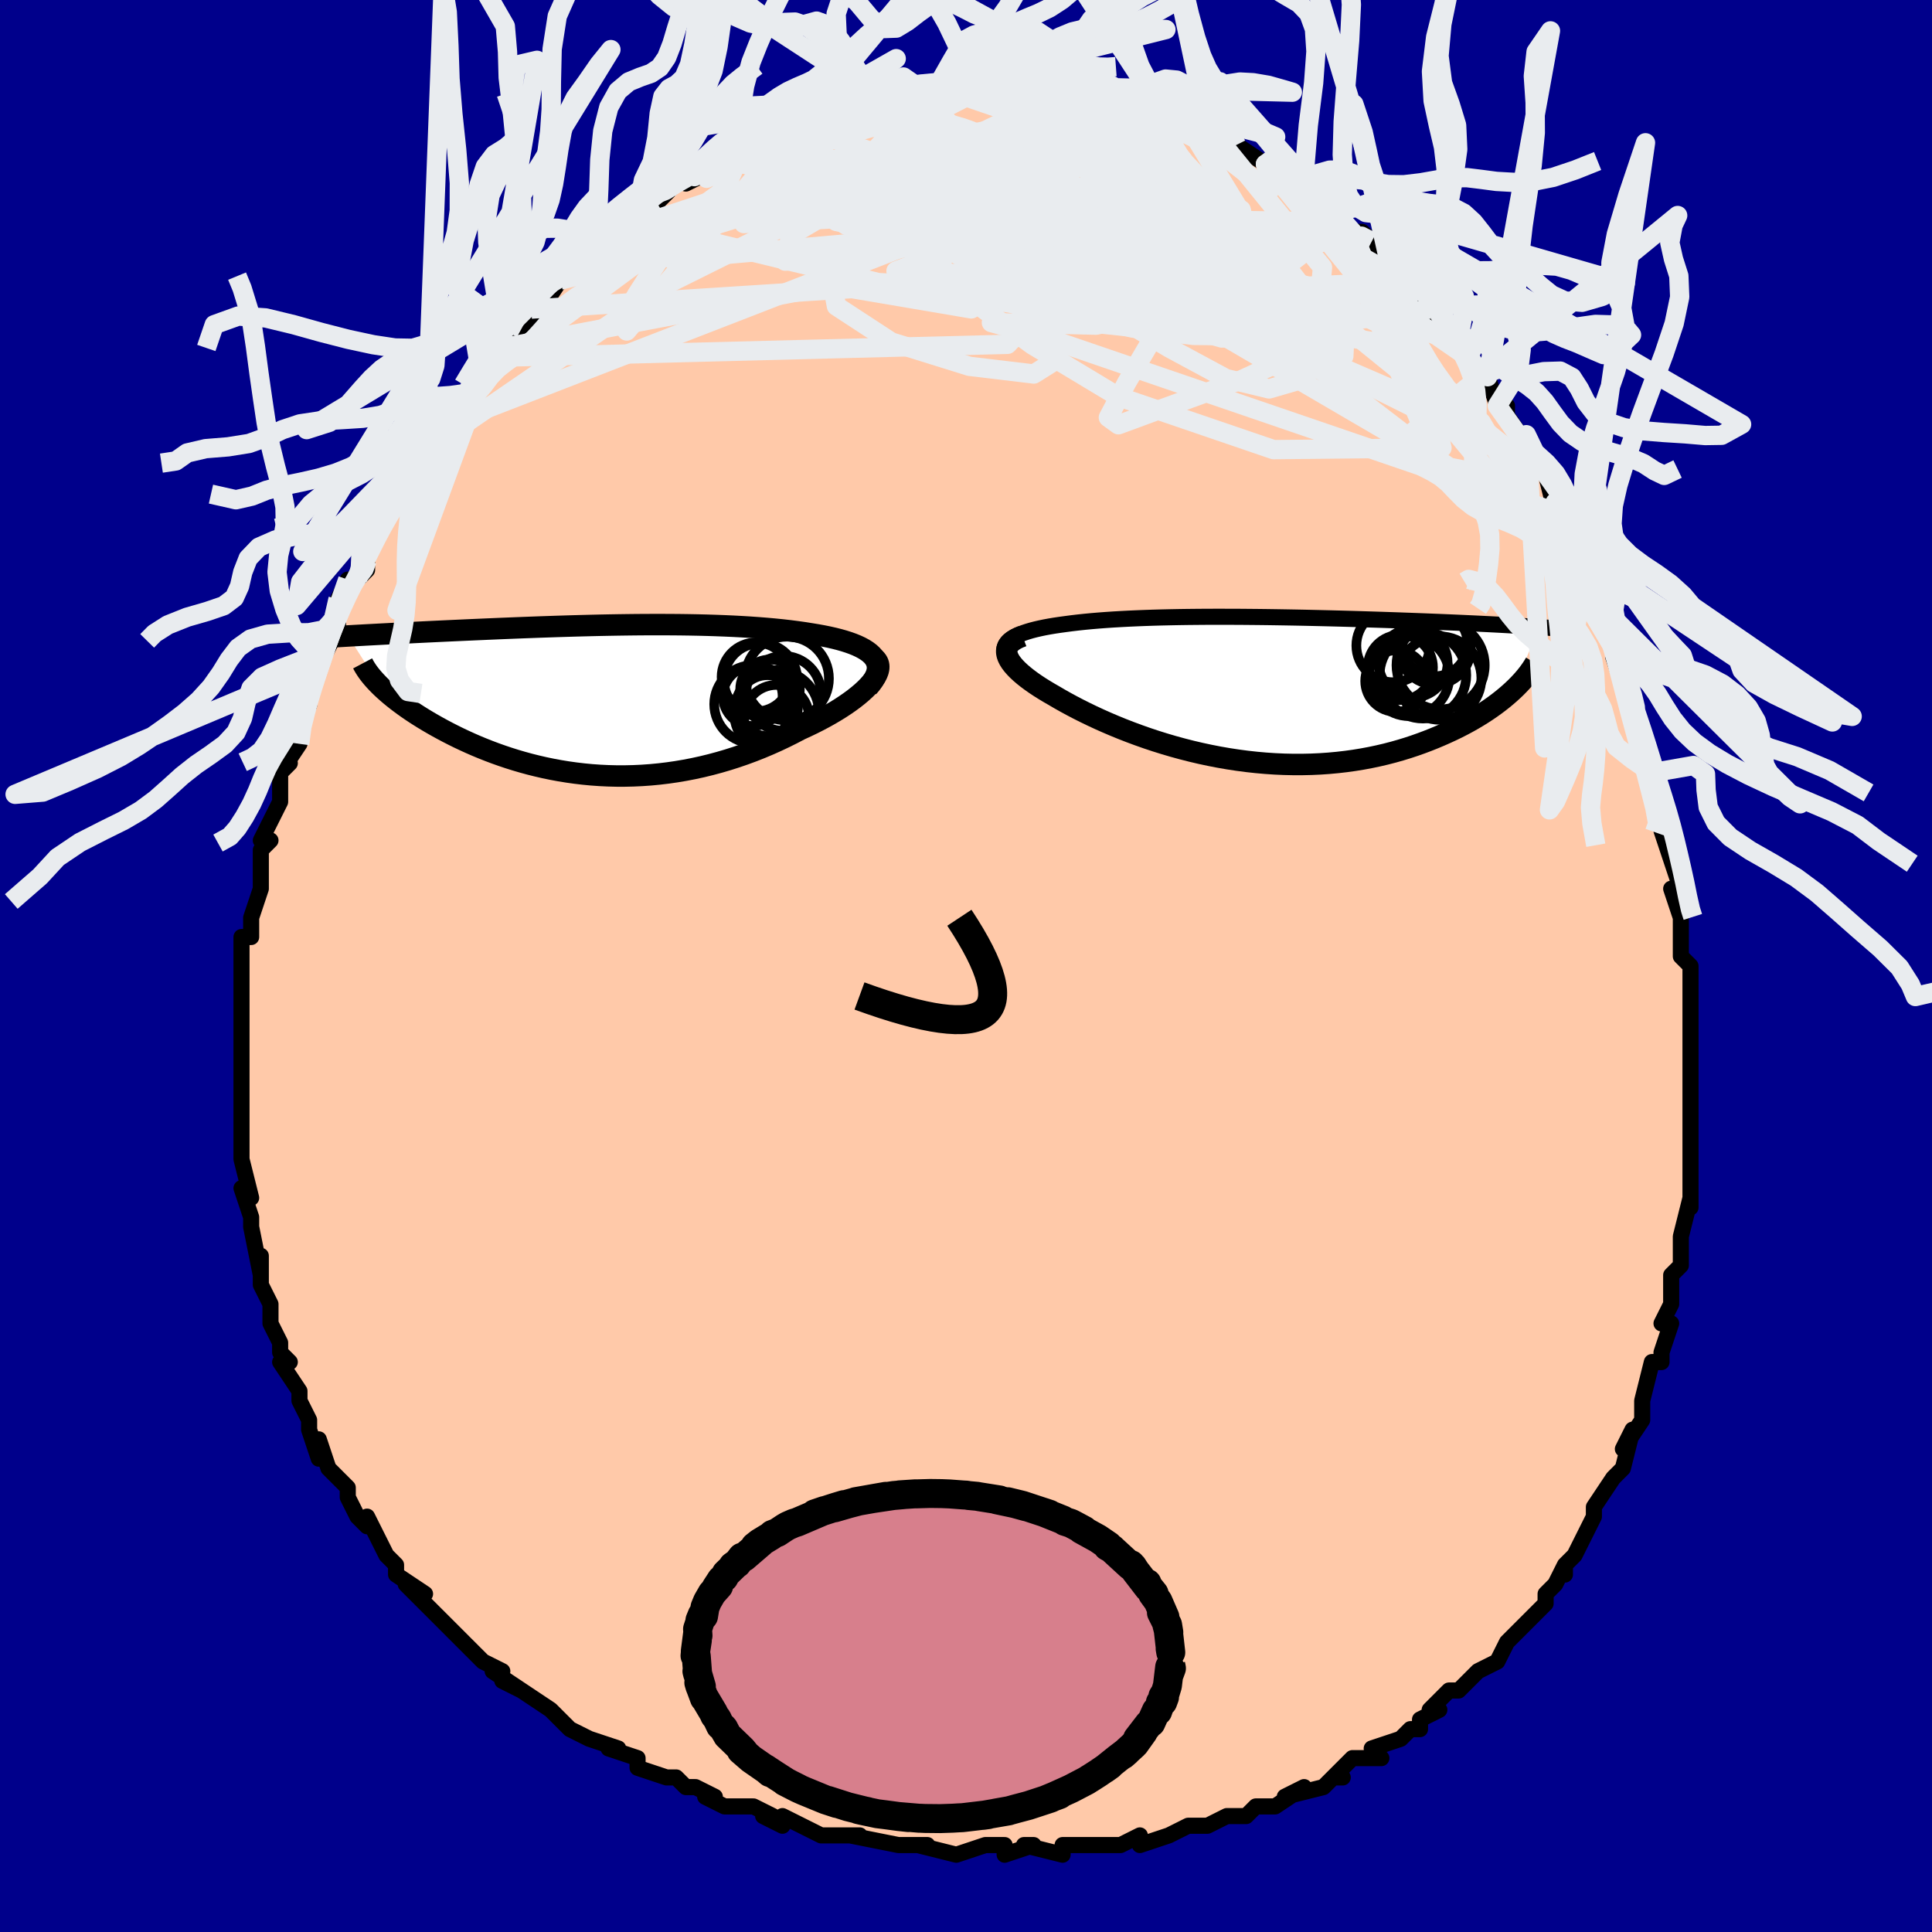 <svg viewBox="-100 -100 200 200" xmlns="http://www.w3.org/2000/svg" width="400" height="400" id="face-svg"><defs><clipPath id="leftEyeClipPath"><polyline points="28.802,-4.399,28.601,-4.634,28.359,-4.858,28.079,-5.07,27.762,-5.271,27.41,-5.462,27.025,-5.642,26.609,-5.812,26.162,-5.972,25.687,-6.123,25.185,-6.265,24.657,-6.398,24.105,-6.523,23.531,-6.639,22.935,-6.748,22.318,-6.849,21.601,-6.964,20.86,-7.069,20.097,-7.167,19.312,-7.257,18.508,-7.339,17.685,-7.413,16.846,-7.48,15.992,-7.54,15.123,-7.593,14.243,-7.64,13.351,-7.68,12.45,-7.714,11.54,-7.743,10.623,-7.766,9.701,-7.784,8.774,-7.797,7.844,-7.805,6.911,-7.809,5.978,-7.809,5.045,-7.806,4.114,-7.799,3.185,-7.788,2.26,-7.775,1.339,-7.759,0.424,-7.741,-0.485,-7.72,-1.387,-7.697,-2.281,-7.673,-3.165,-7.646,-4.04,-7.619,-4.904,-7.59,-5.758,-7.561,-6.599,-7.53,-7.429,-7.499,-8.245,-7.467,-9.048,-7.435,-9.837,-7.403,-10.612,-7.37,-11.373,-7.338,-12.118,-7.305,-12.849,-7.273,-13.564,-7.241,-14.264,-7.209,-14.948,-7.178,-15.616,-7.147,-16.269,-7.116,-16.905,-7.086,-17.527,-7.056,-18.132,-7.026,-18.723,-6.998,-19.299,-6.969,-19.863,-6.941,-20.414,-6.913,-20.953,-6.886,-21.478,-6.859,-21.991,-6.832,-22.491,-6.806,-22.979,-6.78,-23.453,-6.755,-23.916,-6.73,-24.365,-6.705,-24.802,-6.681,-25.227,-6.657,-25.64,-6.634,-22.399,-1.531,-22.142,-1.281,-21.868,-1.027,-21.579,-0.769,-21.274,-0.508,-20.952,-0.244,-20.615,0.023,-20.261,0.293,-19.892,0.565,-19.507,0.839,-19.105,1.115,-18.688,1.392,-18.256,1.669,-17.808,1.947,-17.344,2.226,-16.864,2.505,-16.367,2.786,-15.851,3.068,-15.318,3.35,-14.767,3.631,-14.199,3.912,-13.612,4.189,-13.009,4.464,-12.389,4.735,-11.751,5,-11.097,5.259,-10.427,5.512,-9.741,5.756,-9.039,5.992,-8.322,6.218,-7.59,6.433,-6.843,6.637,-6.083,6.827,-5.31,7.005,-4.524,7.168,-3.726,7.316,-2.916,7.448,-2.095,7.563,-1.264,7.661,-0.424,7.741,0.426,7.801,1.284,7.842,2.149,7.864,3.02,7.864,3.898,7.844,4.78,7.803,5.666,7.74,6.556,7.655,7.448,7.548,8.341,7.419,9.235,7.268,10.128,7.095,11.02,6.9,11.908,6.683,12.793,6.445,13.673,6.187,14.547,5.908,15.413,5.61,16.271,5.293,17.12,4.958,17.956,4.605,18.781,4.237,19.591,3.854,20.386,3.458,21.164,3.05,21.811,2.753,22.443,2.45,23.057,2.14,23.652,1.824,24.227,1.504,24.78,1.179,25.31,0.851,25.815,0.52,26.294,0.188,26.745,-0.144,27.165,-0.477,27.554,-0.807,27.91,-1.135,28.23,-1.459,28.513,-1.778"></polyline></clipPath><clipPath id="rightEyeClipPath"><polyline points="-26.316,-4.961,-26.128,-5.137,-25.906,-5.304,-25.649,-5.463,-25.359,-5.613,-25.038,-5.755,-24.687,-5.89,-24.307,-6.017,-23.899,-6.138,-23.465,-6.251,-23.006,-6.357,-22.523,-6.458,-22.017,-6.552,-21.488,-6.64,-20.939,-6.722,-20.37,-6.799,-19.727,-6.884,-19.059,-6.963,-18.367,-7.037,-17.652,-7.105,-16.915,-7.167,-16.158,-7.224,-15.381,-7.276,-14.586,-7.322,-13.774,-7.364,-12.946,-7.401,-12.104,-7.434,-11.247,-7.463,-10.378,-7.487,-9.498,-7.507,-8.608,-7.524,-7.709,-7.537,-6.802,-7.546,-5.889,-7.553,-4.97,-7.556,-4.047,-7.556,-3.121,-7.554,-2.192,-7.55,-1.263,-7.542,-0.334,-7.533,0.594,-7.522,1.519,-7.508,2.442,-7.493,3.36,-7.477,4.273,-7.459,5.18,-7.439,6.08,-7.418,6.972,-7.397,7.856,-7.374,8.73,-7.35,9.594,-7.326,10.447,-7.3,11.289,-7.274,12.118,-7.248,12.935,-7.221,13.738,-7.194,14.528,-7.166,15.304,-7.138,16.065,-7.11,16.811,-7.082,17.541,-7.053,18.257,-7.025,18.957,-6.996,19.641,-6.967,20.309,-6.938,20.961,-6.909,21.599,-6.88,22.225,-6.851,22.837,-6.821,23.436,-6.792,24.022,-6.762,24.595,-6.732,25.154,-6.702,25.7,-6.672,26.233,-6.642,26.752,-6.611,27.258,-6.581,27.75,-6.55,28.229,-6.519,28.694,-6.489,25.951,0.066,25.622,0.365,25.275,0.666,24.909,0.969,24.525,1.271,24.122,1.574,23.7,1.877,23.259,2.178,22.799,2.478,22.32,2.776,21.823,3.071,21.307,3.362,20.772,3.649,20.219,3.932,19.647,4.208,19.057,4.481,18.445,4.752,17.813,5.018,17.159,5.279,16.485,5.533,15.79,5.779,15.075,6.016,14.34,6.241,13.585,6.455,12.81,6.656,12.017,6.842,11.205,7.013,10.376,7.168,9.531,7.306,8.669,7.426,7.792,7.527,6.902,7.609,5.998,7.672,5.082,7.713,4.156,7.734,3.22,7.734,2.276,7.713,1.325,7.671,0.368,7.607,-0.594,7.522,-1.558,7.416,-2.523,7.289,-3.489,7.142,-4.452,6.975,-5.413,6.788,-6.368,6.584,-7.318,6.361,-8.259,6.121,-9.191,5.866,-10.111,5.595,-11.019,5.311,-11.913,5.014,-12.79,4.705,-13.65,4.386,-14.491,4.059,-15.311,3.724,-16.109,3.383,-16.883,3.038,-17.632,2.69,-18.355,2.34,-19.051,1.99,-19.717,1.641,-20.354,1.295,-20.959,0.954,-21.532,0.618,-22.059,0.315,-22.561,0.013,-23.039,-0.287,-23.49,-0.586,-23.914,-0.883,-24.309,-1.177,-24.674,-1.467,-25.009,-1.753,-25.312,-2.035,-25.581,-2.312,-25.817,-2.583,-26.017,-2.848,-26.18,-3.107,-26.305,-3.358,-26.391,-3.602"></polyline></clipPath><filter id="fuzzy"><feTurbulence id="turbulence" baseFrequency="0.05" numOctaves="3" type="noise" result="noise"></feTurbulence><feDisplacementMap in="SourceGraphic" in2="noise" scale="2"></feDisplacementMap></filter><linearGradient id="rainbowGradient" x1="0%" y1="0%" x2="100%" y2="0%"><stop offset="0%" style="stop-color: rgb(128, 128, 128);  stop-opacity: 1"></stop><stop offset="50%" style="stop-color: rgb(255, 105, 180);  stop-opacity: 1"></stop><stop offset="100%" style="stop-color: rgb(44, 34, 43);  stop-opacity: 1"></stop></linearGradient></defs><title>That&#39;s an ugly face</title><desc>CREATED BY XUAN TANG, MORE INFO AT TXSTC55.GITHUB.IO</desc><rect x="-100" y="-100" width="100%" height="100%" opacity="1" fill="rgb(0, 0, 139)"></rect><polyline id="faceContour" points="75,1,75,4,75,2,75,6,75,6,75,8,75,7,75,13,75,12,75,14,75,15,75,17,75,18,75,20,75,22,75,23,75,25,75,24,74,28,74,28,74,29,74,31,73,32,73,34,73,35,72,37,73,37,72,40,72,41,71,41,70,45,70,46,70,46,70,47,68,50,69,48,68,52,68,52,67,53,65,56,65,57,65,56,65,57,63,61,63,61,62,62,62,63,62,62,61,64,60,65,60,66,57,69,56,70,56,70,55,72,55,72,53,73,53,73,51,75,50,75,48,77,49,77,47,78,47,79,46,79,45,80,42,81,43,82,41,82,40,82,38,84,39,84,38,84,37,85,33,86,35,85,32,87,30,87,30,87,29,88,27,88,25,89,25,89,23,89,21,90,21,90,18,91,18,90,16,91,15,91,14,91,12,91,12,91,10,91,10,92,6,91,7,91,4,92,4,91,2,91,-1,92,-1,92,-5,91,-4,91,-7,91,-7,91,-7,91,-12,90,-11,90,-11,90,-13,90,-15,90,-15,90,-19,88,-19,89,-21,88,-20,88,-22,87,-25,87,-27,86,-26,86,-28,85,-29,85,-30,84,-31,84,-34,83,-34,82,-37,81,-36,81,-39,80,-41,79,-41,79,-42,78,-42,78,-43,77,-46,75,-46,75,-48,74,-46,75,-49,73,-48,73,-50,72,-51,71,-53,69,-53,69,-54,68,-56,66,-58,64,-56,65,-59,63,-59,62,-59,62,-60,61,-61,59,-62,57,-62,58,-63,57,-64,55,-64,54,-65,53,-66,52,-67,49,-67,50,-67,51,-68,48,-68,47,-69,45,-69,44,-71,41,-70,41,-71,40,-71,39,-72,37,-72,37,-72,35,-73,33,-73,31,-73,30,-73,32,-74,27,-74,27,-74,26,-75,23,-74,24,-75,20,-75,20,-75,18,-75,17,-75,17,-75,17,-75,13,-75,13,-75,11,-75,10,-75,7,-75,6,-75,5,-75,6,-75,5,-75,3,-75,0,-75,-1,-75,-3,-74,-3,-74,-5,-73,-8,-73,-8,-73,-12,-73,-12,-72,-13,-73,-13,-72,-15,-71,-17,-71,-18,-71,-20,-70,-21,-71,-20,-69,-23,-69,-25,-68,-27,-68,-28,-68,-28,-67,-31,-66,-33,-67,-31,-66,-35,-66,-33,-65,-35,-65,-38,-64,-40,-63,-40,-62,-41,-62,-42,-61,-45,-62,-43,-60,-47,-59,-48,-59,-48,-58,-49,-56,-52,-56,-53,-56,-53,-55,-54,-54,-56,-53,-57,-52,-58,-52,-59,-51,-59,-50,-61,-50,-61,-48,-64,-49,-63,-48,-64,-46,-66,-45,-67,-45,-68,-44,-68,-42,-71,-42,-71,-41,-72,-39,-73,-39,-73,-39,-74,-38,-75,-36,-76,-37,-75,-35,-77,-34,-78,-32,-79,-31,-80,-30,-81,-28,-82,-29,-81,-27,-82,-27,-83,-26,-83,-25,-84,-26,-84,-22,-85,-23,-85,-22,-85,-20,-86,-18,-87,-18,-87,-18,-87,-17,-88,-15,-88,-14,-88,-13,-89,-12,-89,-12,-89,-9,-90,-9,-90,-7,-91,-7,-91,-5,-91,-4,-91,-2,-91,-3,-91,-1,-91,0,-91,1,-91,2,-92,3,-92,4,-92,7,-92,5,-92,8,-91,8,-92,10,-91,11,-91,12,-91,14,-90,14,-90,15,-90,15,-90,17,-90,19,-89,18,-89,20,-89,22,-88,23,-87,23,-87,24,-87,25,-87,25,-86,25,-87,28,-85,28,-85,31,-83,31,-83,31,-83,32,-82,33,-82,34,-81,36,-80,36,-80,38,-78,39,-77,38,-78,40,-76,41,-76,42,-75,45,-72,45,-72,44,-72,45,-71,46,-70,48,-68,49,-67,49,-67,50,-65,51,-65,52,-63,52,-63,53,-61,54,-61,55,-58,55,-58,56,-58,56,-57,58,-54,58,-55,58,-52,60,-51,60,-51,61,-47,61,-48,62,-47,63,-44,63,-44,63,-44,65,-40,65,-39,65,-38,65,-38,67,-36,67,-33,67,-32,68,-29,68,-31,69,-28,69,-26,69,-26,70,-24,70,-22,71,-20,71,-20,71,-19,72,-17,73,-14,72,-14,73,-11,73,-11,74,-8,73,-8,74,-5,74,-5,74,-1,75,0,75,1,75,4" fill="#ffc9a9" stroke="black" stroke-width="1.667" stroke-linejoin="round" filter="url(#fuzzy)"></polyline><g transform="translate(30.656 -28.595)"><polyline id="rightCountour" points="-26.316,-4.961,-26.128,-5.137,-25.906,-5.304,-25.649,-5.463,-25.359,-5.613,-25.038,-5.755,-24.687,-5.89,-24.307,-6.017,-23.899,-6.138,-23.465,-6.251,-23.006,-6.357,-22.523,-6.458,-22.017,-6.552,-21.488,-6.64,-20.939,-6.722,-20.37,-6.799,-19.727,-6.884,-19.059,-6.963,-18.367,-7.037,-17.652,-7.105,-16.915,-7.167,-16.158,-7.224,-15.381,-7.276,-14.586,-7.322,-13.774,-7.364,-12.946,-7.401,-12.104,-7.434,-11.247,-7.463,-10.378,-7.487,-9.498,-7.507,-8.608,-7.524,-7.709,-7.537,-6.802,-7.546,-5.889,-7.553,-4.97,-7.556,-4.047,-7.556,-3.121,-7.554,-2.192,-7.55,-1.263,-7.542,-0.334,-7.533,0.594,-7.522,1.519,-7.508,2.442,-7.493,3.36,-7.477,4.273,-7.459,5.18,-7.439,6.08,-7.418,6.972,-7.397,7.856,-7.374,8.73,-7.35,9.594,-7.326,10.447,-7.3,11.289,-7.274,12.118,-7.248,12.935,-7.221,13.738,-7.194,14.528,-7.166,15.304,-7.138,16.065,-7.11,16.811,-7.082,17.541,-7.053,18.257,-7.025,18.957,-6.996,19.641,-6.967,20.309,-6.938,20.961,-6.909,21.599,-6.88,22.225,-6.851,22.837,-6.821,23.436,-6.792,24.022,-6.762,24.595,-6.732,25.154,-6.702,25.7,-6.672,26.233,-6.642,26.752,-6.611,27.258,-6.581,27.75,-6.55,28.229,-6.519,28.694,-6.489,25.951,0.066,25.622,0.365,25.275,0.666,24.909,0.969,24.525,1.271,24.122,1.574,23.7,1.877,23.259,2.178,22.799,2.478,22.32,2.776,21.823,3.071,21.307,3.362,20.772,3.649,20.219,3.932,19.647,4.208,19.057,4.481,18.445,4.752,17.813,5.018,17.159,5.279,16.485,5.533,15.79,5.779,15.075,6.016,14.34,6.241,13.585,6.455,12.81,6.656,12.017,6.842,11.205,7.013,10.376,7.168,9.531,7.306,8.669,7.426,7.792,7.527,6.902,7.609,5.998,7.672,5.082,7.713,4.156,7.734,3.22,7.734,2.276,7.713,1.325,7.671,0.368,7.607,-0.594,7.522,-1.558,7.416,-2.523,7.289,-3.489,7.142,-4.452,6.975,-5.413,6.788,-6.368,6.584,-7.318,6.361,-8.259,6.121,-9.191,5.866,-10.111,5.595,-11.019,5.311,-11.913,5.014,-12.79,4.705,-13.65,4.386,-14.491,4.059,-15.311,3.724,-16.109,3.383,-16.883,3.038,-17.632,2.69,-18.355,2.34,-19.051,1.99,-19.717,1.641,-20.354,1.295,-20.959,0.954,-21.532,0.618,-22.059,0.315,-22.561,0.013,-23.039,-0.287,-23.49,-0.586,-23.914,-0.883,-24.309,-1.177,-24.674,-1.467,-25.009,-1.753,-25.312,-2.035,-25.581,-2.312,-25.817,-2.583,-26.017,-2.848,-26.18,-3.107,-26.305,-3.358,-26.391,-3.602" fill="white" stroke="white" stroke-width="0" stroke-linejoin="round" filter="url(#fuzzy)"></polyline></g><g transform="translate(-38.326 -27.532)"><polyline id="leftCountour" points="28.802,-4.399,28.601,-4.634,28.359,-4.858,28.079,-5.07,27.762,-5.271,27.41,-5.462,27.025,-5.642,26.609,-5.812,26.162,-5.972,25.687,-6.123,25.185,-6.265,24.657,-6.398,24.105,-6.523,23.531,-6.639,22.935,-6.748,22.318,-6.849,21.601,-6.964,20.86,-7.069,20.097,-7.167,19.312,-7.257,18.508,-7.339,17.685,-7.413,16.846,-7.48,15.992,-7.54,15.123,-7.593,14.243,-7.64,13.351,-7.68,12.45,-7.714,11.54,-7.743,10.623,-7.766,9.701,-7.784,8.774,-7.797,7.844,-7.805,6.911,-7.809,5.978,-7.809,5.045,-7.806,4.114,-7.799,3.185,-7.788,2.26,-7.775,1.339,-7.759,0.424,-7.741,-0.485,-7.72,-1.387,-7.697,-2.281,-7.673,-3.165,-7.646,-4.04,-7.619,-4.904,-7.59,-5.758,-7.561,-6.599,-7.53,-7.429,-7.499,-8.245,-7.467,-9.048,-7.435,-9.837,-7.403,-10.612,-7.37,-11.373,-7.338,-12.118,-7.305,-12.849,-7.273,-13.564,-7.241,-14.264,-7.209,-14.948,-7.178,-15.616,-7.147,-16.269,-7.116,-16.905,-7.086,-17.527,-7.056,-18.132,-7.026,-18.723,-6.998,-19.299,-6.969,-19.863,-6.941,-20.414,-6.913,-20.953,-6.886,-21.478,-6.859,-21.991,-6.832,-22.491,-6.806,-22.979,-6.78,-23.453,-6.755,-23.916,-6.73,-24.365,-6.705,-24.802,-6.681,-25.227,-6.657,-25.64,-6.634,-22.399,-1.531,-22.142,-1.281,-21.868,-1.027,-21.579,-0.769,-21.274,-0.508,-20.952,-0.244,-20.615,0.023,-20.261,0.293,-19.892,0.565,-19.507,0.839,-19.105,1.115,-18.688,1.392,-18.256,1.669,-17.808,1.947,-17.344,2.226,-16.864,2.505,-16.367,2.786,-15.851,3.068,-15.318,3.35,-14.767,3.631,-14.199,3.912,-13.612,4.189,-13.009,4.464,-12.389,4.735,-11.751,5,-11.097,5.259,-10.427,5.512,-9.741,5.756,-9.039,5.992,-8.322,6.218,-7.59,6.433,-6.843,6.637,-6.083,6.827,-5.31,7.005,-4.524,7.168,-3.726,7.316,-2.916,7.448,-2.095,7.563,-1.264,7.661,-0.424,7.741,0.426,7.801,1.284,7.842,2.149,7.864,3.02,7.864,3.898,7.844,4.78,7.803,5.666,7.74,6.556,7.655,7.448,7.548,8.341,7.419,9.235,7.268,10.128,7.095,11.02,6.9,11.908,6.683,12.793,6.445,13.673,6.187,14.547,5.908,15.413,5.61,16.271,5.293,17.12,4.958,17.956,4.605,18.781,4.237,19.591,3.854,20.386,3.458,21.164,3.05,21.811,2.753,22.443,2.45,23.057,2.14,23.652,1.824,24.227,1.504,24.78,1.179,25.31,0.851,25.815,0.52,26.294,0.188,26.745,-0.144,27.165,-0.477,27.554,-0.807,27.91,-1.135,28.23,-1.459,28.513,-1.778" fill="white" stroke="white" stroke-width="0" stroke-linejoin="round" filter="url(#fuzzy)"></polyline></g><g transform="translate(30.656 -28.595)"><polyline id="rightUpper" points="-25.912,-2.654,-26.163,-2.935,-26.362,-3.203,-26.512,-3.46,-26.615,-3.705,-26.671,-3.94,-26.682,-4.164,-26.651,-4.378,-26.579,-4.582,-26.466,-4.776,-26.316,-4.961,-26.128,-5.137,-25.906,-5.304,-25.649,-5.463,-25.359,-5.613,-25.038,-5.755,-24.687,-5.89,-24.307,-6.017,-23.899,-6.138,-23.465,-6.251,-23.006,-6.357,-22.523,-6.458,-22.017,-6.552,-21.488,-6.64,-20.939,-6.722,-20.37,-6.799,-19.727,-6.884,-19.059,-6.963,-18.367,-7.037,-17.652,-7.105,-16.915,-7.167,-16.158,-7.224,-15.381,-7.276,-14.586,-7.322,-13.774,-7.364,-12.946,-7.401,-12.104,-7.434,-11.247,-7.463,-10.378,-7.487,-9.498,-7.507,-8.608,-7.524,-7.709,-7.537,-6.802,-7.546,-5.889,-7.553,-4.97,-7.556,-4.047,-7.556,-3.121,-7.554,-2.192,-7.55,-1.263,-7.542,-0.334,-7.533,0.594,-7.522,1.519,-7.508,2.442,-7.493,3.36,-7.477,4.273,-7.459,5.18,-7.439,6.08,-7.418,6.972,-7.397,7.856,-7.374,8.73,-7.35,9.594,-7.326,10.447,-7.3,11.289,-7.274,12.118,-7.248,12.935,-7.221,13.738,-7.194,14.528,-7.166,15.304,-7.138,16.065,-7.11,16.811,-7.082,17.541,-7.053,18.257,-7.025,18.957,-6.996,19.641,-6.967,20.309,-6.938,20.961,-6.909,21.599,-6.88,22.225,-6.851,22.837,-6.821,23.436,-6.792,24.022,-6.762,24.595,-6.732,25.154,-6.702,25.7,-6.672,26.233,-6.642,26.752,-6.611,27.258,-6.581,27.75,-6.55,28.229,-6.519,28.694,-6.489,29.146,-6.457,29.586,-6.426,30.012,-6.395,30.425,-6.363,30.825,-6.332,31.213,-6.3,31.589,-6.268,31.953,-6.236,32.305,-6.204,32.645,-6.172" fill="none" stroke="black" stroke-width="1.667" stroke-linejoin="round" filter="url(#fuzzy)"></polyline><polyline id="rightLower" points="-24.814,-5.548,-25.192,-5.399,-25.516,-5.239,-25.79,-5.068,-26.014,-4.888,-26.19,-4.697,-26.319,-4.496,-26.402,-4.286,-26.441,-4.067,-26.437,-3.839,-26.391,-3.602,-26.305,-3.358,-26.18,-3.107,-26.017,-2.848,-25.817,-2.583,-25.581,-2.312,-25.312,-2.035,-25.009,-1.753,-24.674,-1.467,-24.309,-1.177,-23.914,-0.883,-23.49,-0.586,-23.039,-0.287,-22.561,0.013,-22.059,0.315,-21.532,0.618,-20.959,0.954,-20.354,1.295,-19.717,1.641,-19.051,1.99,-18.355,2.34,-17.632,2.69,-16.883,3.038,-16.109,3.383,-15.311,3.724,-14.491,4.059,-13.65,4.386,-12.79,4.705,-11.913,5.014,-11.019,5.311,-10.111,5.595,-9.191,5.866,-8.259,6.121,-7.318,6.361,-6.368,6.584,-5.413,6.788,-4.452,6.975,-3.489,7.142,-2.523,7.289,-1.558,7.416,-0.594,7.522,0.368,7.607,1.325,7.671,2.276,7.713,3.22,7.734,4.156,7.734,5.082,7.713,5.998,7.672,6.902,7.609,7.792,7.527,8.669,7.426,9.531,7.306,10.376,7.168,11.205,7.013,12.017,6.842,12.81,6.656,13.585,6.455,14.34,6.241,15.075,6.016,15.79,5.779,16.485,5.533,17.159,5.279,17.813,5.018,18.445,4.752,19.057,4.481,19.647,4.208,20.219,3.932,20.772,3.649,21.307,3.362,21.823,3.071,22.32,2.776,22.799,2.478,23.259,2.178,23.7,1.877,24.122,1.574,24.525,1.271,24.909,0.969,25.275,0.666,25.622,0.365,25.951,0.066,26.262,-0.231,26.554,-0.526,26.829,-0.818,27.086,-1.107,27.326,-1.393,27.548,-1.675,27.754,-1.953,27.944,-2.227,28.117,-2.497,28.275,-2.763" fill="none" stroke="black" stroke-width="2.222" stroke-linejoin="round" filter="url(#fuzzy)"></polyline><!--[--><circle r="3.562" cx="15.637" cy="-2.773" stroke="black" fill="none" stroke-width="1" filter="url(#fuzzy)" clip-path="url(#rightEyeClipPath)"></circle><circle r="4.319" cx="18.377" cy="-1.211" stroke="black" fill="none" stroke-width="1" filter="url(#fuzzy)" clip-path="url(#rightEyeClipPath)"></circle><circle r="3.798" cx="13.552" cy="-4.578" stroke="black" fill="none" stroke-width="1" filter="url(#fuzzy)" clip-path="url(#rightEyeClipPath)"></circle><circle r="4.567" cx="18.475" cy="-2.541" stroke="black" fill="none" stroke-width="1" filter="url(#fuzzy)" clip-path="url(#rightEyeClipPath)"></circle><circle r="4.148" cx="15.24" cy="-1.417" stroke="black" fill="none" stroke-width="1" filter="url(#fuzzy)" clip-path="url(#rightEyeClipPath)"></circle><circle r="3.368" cx="17.9" cy="-4.769" stroke="black" fill="none" stroke-width="1" filter="url(#fuzzy)" clip-path="url(#rightEyeClipPath)"></circle><circle r="3.717" cx="17.881" cy="-4.265" stroke="black" fill="none" stroke-width="1" filter="url(#fuzzy)" clip-path="url(#rightEyeClipPath)"></circle><circle r="3.374" cx="14.308" cy="-2.312" stroke="black" fill="none" stroke-width="1" filter="url(#fuzzy)" clip-path="url(#rightEyeClipPath)"></circle><circle r="4.486" cx="16.645" cy="-1.508" stroke="black" fill="none" stroke-width="1" filter="url(#fuzzy)" clip-path="url(#rightEyeClipPath)"></circle><circle r="3.182" cx="13.852" cy="-0.9" stroke="black" fill="none" stroke-width="1" filter="url(#fuzzy)" clip-path="url(#rightEyeClipPath)"></circle><!--]--></g><g transform="translate(-38.326 -27.532)"><polyline id="leftUpper" points="28.166,-1.312,28.478,-1.687,28.73,-2.045,28.922,-2.389,29.057,-2.717,29.139,-3.031,29.168,-3.331,29.146,-3.618,29.077,-3.891,28.962,-4.151,28.802,-4.399,28.601,-4.634,28.359,-4.858,28.079,-5.07,27.762,-5.271,27.41,-5.462,27.025,-5.642,26.609,-5.812,26.162,-5.972,25.687,-6.123,25.185,-6.265,24.657,-6.398,24.105,-6.523,23.531,-6.639,22.935,-6.748,22.318,-6.849,21.601,-6.964,20.86,-7.069,20.097,-7.167,19.312,-7.257,18.508,-7.339,17.685,-7.413,16.846,-7.48,15.992,-7.54,15.123,-7.593,14.243,-7.64,13.351,-7.68,12.45,-7.714,11.54,-7.743,10.623,-7.766,9.701,-7.784,8.774,-7.797,7.844,-7.805,6.911,-7.809,5.978,-7.809,5.045,-7.806,4.114,-7.799,3.185,-7.788,2.26,-7.775,1.339,-7.759,0.424,-7.741,-0.485,-7.72,-1.387,-7.697,-2.281,-7.673,-3.165,-7.646,-4.04,-7.619,-4.904,-7.59,-5.758,-7.561,-6.599,-7.53,-7.429,-7.499,-8.245,-7.467,-9.048,-7.435,-9.837,-7.403,-10.612,-7.37,-11.373,-7.338,-12.118,-7.305,-12.849,-7.273,-13.564,-7.241,-14.264,-7.209,-14.948,-7.178,-15.616,-7.147,-16.269,-7.116,-16.905,-7.086,-17.527,-7.056,-18.132,-7.026,-18.723,-6.998,-19.299,-6.969,-19.863,-6.941,-20.414,-6.913,-20.953,-6.886,-21.478,-6.859,-21.991,-6.832,-22.491,-6.806,-22.979,-6.78,-23.453,-6.755,-23.916,-6.73,-24.365,-6.705,-24.802,-6.681,-25.227,-6.657,-25.64,-6.634,-26.04,-6.61,-26.429,-6.587,-26.805,-6.565,-27.17,-6.542,-27.524,-6.52,-27.866,-6.499,-28.198,-6.477,-28.518,-6.456,-28.828,-6.435,-29.128,-6.414" fill="none" stroke="black" stroke-width="2.222" stroke-linejoin="round" filter="url(#fuzzy)"></polyline><polyline id="leftLower" points="28.78,-4.39,29,-4.199,29.157,-3.989,29.256,-3.759,29.298,-3.514,29.287,-3.253,29.225,-2.979,29.114,-2.693,28.957,-2.397,28.755,-2.091,28.513,-1.778,28.23,-1.459,27.91,-1.135,27.554,-0.807,27.165,-0.477,26.745,-0.144,26.294,0.188,25.815,0.52,25.31,0.851,24.78,1.179,24.227,1.504,23.652,1.824,23.057,2.14,22.443,2.45,21.811,2.753,21.164,3.05,20.386,3.458,19.591,3.854,18.781,4.237,17.956,4.605,17.12,4.958,16.271,5.293,15.413,5.61,14.547,5.908,13.673,6.187,12.793,6.445,11.908,6.683,11.02,6.9,10.128,7.095,9.235,7.268,8.341,7.419,7.448,7.548,6.556,7.655,5.666,7.74,4.78,7.803,3.898,7.844,3.02,7.864,2.149,7.864,1.284,7.842,0.426,7.801,-0.424,7.741,-1.264,7.661,-2.095,7.563,-2.916,7.448,-3.726,7.316,-4.524,7.168,-5.31,7.005,-6.083,6.827,-6.843,6.637,-7.59,6.433,-8.322,6.218,-9.039,5.992,-9.741,5.756,-10.427,5.512,-11.097,5.259,-11.751,5,-12.389,4.735,-13.009,4.464,-13.612,4.189,-14.199,3.912,-14.767,3.631,-15.318,3.35,-15.851,3.068,-16.367,2.786,-16.864,2.505,-17.344,2.226,-17.808,1.947,-18.256,1.669,-18.688,1.392,-19.105,1.115,-19.507,0.839,-19.892,0.565,-20.261,0.293,-20.615,0.023,-20.952,-0.244,-21.274,-0.508,-21.579,-0.769,-21.868,-1.027,-22.142,-1.281,-22.399,-1.531,-22.641,-1.778,-22.867,-2.02,-23.078,-2.257,-23.273,-2.49,-23.453,-2.719,-23.618,-2.943,-23.768,-3.163,-23.904,-3.378,-24.026,-3.588,-24.135,-3.794" fill="none" stroke="black" stroke-width="2.222" stroke-linejoin="round" filter="url(#fuzzy)"></polyline><!--[--><circle r="4.392" cx="18.714" cy="1.302" stroke="black" fill="none" stroke-width="1" filter="url(#fuzzy)" clip-path="url(#leftEyeClipPath)"></circle><circle r="4.044" cx="16.307" cy="0.432" stroke="black" fill="none" stroke-width="1" filter="url(#fuzzy)" clip-path="url(#leftEyeClipPath)"></circle><circle r="3.088" cx="16.254" cy="-0.401" stroke="black" fill="none" stroke-width="1" filter="url(#fuzzy)" clip-path="url(#leftEyeClipPath)"></circle><circle r="3.875" cx="19.435" cy="-0.684" stroke="black" fill="none" stroke-width="1" filter="url(#fuzzy)" clip-path="url(#leftEyeClipPath)"></circle><circle r="4.337" cx="19.799" cy="-2.226" stroke="black" fill="none" stroke-width="1" filter="url(#fuzzy)" clip-path="url(#leftEyeClipPath)"></circle><circle r="3.57" cx="16.598" cy="-2.387" stroke="black" fill="none" stroke-width="1" filter="url(#fuzzy)" clip-path="url(#leftEyeClipPath)"></circle><circle r="3.156" cx="17.78" cy="0.58" stroke="black" fill="none" stroke-width="1" filter="url(#fuzzy)" clip-path="url(#leftEyeClipPath)"></circle><circle r="3.084" cx="18.037" cy="-1.109" stroke="black" fill="none" stroke-width="1" filter="url(#fuzzy)" clip-path="url(#leftEyeClipPath)"></circle><circle r="3.798" cx="17.058" cy="-2.093" stroke="black" fill="none" stroke-width="1" filter="url(#fuzzy)" clip-path="url(#leftEyeClipPath)"></circle><circle r="3.372" cx="18.713" cy="1.804" stroke="black" fill="none" stroke-width="1" filter="url(#fuzzy)" clip-path="url(#leftEyeClipPath)"></circle><!--]--></g><g id="hairs"><!--[--><polyline points="-3,-91,18.347,-83.687,28.485,-78.285,25.799,-78.699,16.508,-81.624,5.905,-83.981,-3.254,-84.393,-9.801,-82.755,-13.04,-79.78,-12.442,-76.706,-8.087,-74.815,-0.927,-74.669,7.962,-75.495,18.437,-75.362,30.758,-72.419,43.32,-66.231,53.35,-56.274,67,-33" fill="none" stroke="rgb(233, 236, 239)" stroke-width="2" stroke-linejoin="round" filter="url(#fuzzy)"></polyline><polyline points="50,-65,7.379,-75.948,3.644,-82.779,4.031,-84.666,2.348,-82.591,2.717,-77.918,8.349,-72.311,17.718,-67.542,26.478,-65.007,31.269,-65.157,31.908,-67.323,30.613,-70.231,29.306,-72.887,27.38,-75.063,21.818,-76.925,9.717,-78.246,-8.097,-78.474,-22.742,-78.929,-12,-89" fill="none" stroke="rgb(233, 236, 239)" stroke-width="2" stroke-linejoin="round" filter="url(#fuzzy)"></polyline><polyline points="-20,-86,-13.942,-86.74,-16.808,-84.832,-15.27,-83.719,-7.931,-82.492,2.987,-79.885,14.244,-76.022,23.143,-72.108,28.675,-69.259,31.407,-67.71,32.253,-66.964,31.292,-66.594,27.643,-66.854,20.481,-68.479,10.329,-71.704,-0.378,-75.411,-7.702,-77.425,-6.876,-76.067,6.794,-71.485,32.837,-65.777,48,-68" fill="none" stroke="rgb(233, 236, 239)" stroke-width="2" stroke-linejoin="round" filter="url(#fuzzy)"></polyline><polyline points="15,-90,10.593,-89.066,4.264,-85.487,2.098,-81.666,0.424,-78.854,-3.594,-77.305,-8.412,-77.103,-10.893,-78.057,-9.156,-79.473,-3.241,-80.327,5.642,-79.698,15.94,-77.188,26.069,-73.125,34.381,-68.513,39.192,-64.744,39.112,-63.132,33.673,-64.407,24,-68.349,13.082,-73.812,5.061,-79.218,3.22,-83.348,7.233,-85.963,11.666,-87.786,8.548,-89.663,-5,-91" fill="none" stroke="rgb(233, 236, 239)" stroke-width="2" stroke-linejoin="round" filter="url(#fuzzy)"></polyline><polyline points="-7,-91,22.101,-69.877,29.874,-63.723,35.878,-62.102,37.81,-64.244,35.455,-68.077,31.369,-71.288,27.878,-72.63,25.665,-72.075,24.388,-70.355,23.872,-68.385,24.37,-66.792,25.653,-65.765,26.137,-65.251,23.543,-65.281,17.268,-66.035,10.506,-67.608,8.762,-70.016,12.955,-74.181,12.816,-82.708,3,-92" fill="none" stroke="rgb(233, 236, 239)" stroke-width="2" stroke-linejoin="round" filter="url(#fuzzy)"></polyline><polyline points="65,-38,48.621,-57.738,31.179,-65.281,19.558,-68.189,12.4,-70.463,5.558,-72.806,-2.28,-74.78,-9.42,-76.179,-13.445,-77.081,-13.147,-77.57,-8.887,-77.813,-1.892,-78.262,6.311,-79.391,13.825,-81.026,18.131,-82.268,15.755,-82.824,1.531,-84.103,-26,-83" fill="none" stroke="rgb(233, 236, 239)" stroke-width="2" stroke-linejoin="round" filter="url(#fuzzy)"></polyline><polyline points="-42,-71,-30.128,-77.734,-13.5,-80.849,-0.218,-80.978,5.165,-80.911,3.997,-81.5,0.336,-82.093,-1.867,-82.037,-0.15,-81.11,5.805,-79.136,14.061,-75.863,21.079,-71.528,23.183,-67.544,18.45,-66.272,8.135,-69.395,-3.929,-75.729,-15.011,-80.496,-27.725,-77.464,-50,-61" fill="none" stroke="rgb(233, 236, 239)" stroke-width="2" stroke-linejoin="round" filter="url(#fuzzy)"></polyline><polyline points="-48,-64,-13.849,-70.469,0.549,-68.024,3.053,-69.966,2.166,-75.249,0.549,-80.77,-0.888,-84.847,-1.777,-87.16,-2.274,-87.945,-2.72,-87.476,-3.113,-85.973,-2.854,-83.694,-0.93,-81.007,3.545,-78.4,10.592,-76.423,18.843,-75.593,25.76,-76.189,28.524,-78.072,24.229,-80.805,8.32,-83.706,-26,-83" fill="none" stroke="rgb(233, 236, 239)" stroke-width="2" stroke-linejoin="round" filter="url(#fuzzy)"></polyline><polyline points="-26,-84,17.896,-69.979,26.361,-70.209,23.355,-72.31,15.06,-75.212,6.166,-78.474,-0.585,-81.476,-4.704,-83.75,-6.728,-85.106,-7.131,-85.573,-6.114,-85.294,-3.854,-84.389,-0.441,-82.83,4.684,-80.383,12.833,-76.872,24.31,-72.888,35.465,-70.38,40.905,-70.643,52,-63" fill="none" stroke="rgb(233, 236, 239)" stroke-width="2" stroke-linejoin="round" filter="url(#fuzzy)"></polyline><polyline points="58,-52,13.199,-74.301,7.363,-82.594,12.356,-83.026,17.08,-79.636,17.865,-75.046,14.683,-71.139,9.102,-69.123,3.104,-69.357,-1.607,-71.357,-4.005,-74.132,-3.902,-76.709,-1.892,-78.583,0.896,-79.842,3.259,-80.926,4.488,-82.189,4.78,-83.56,5.082,-84.484,6.311,-84.122,8.537,-81.707,10.94,-77.027,12.284,-71.227,9.656,-67.724,-6.171,-70.484,-45,-68" fill="none" stroke="rgb(233, 236, 239)" stroke-width="2" stroke-linejoin="round" filter="url(#fuzzy)"></polyline><polyline points="25,-87,36.904,-72.326,36.153,-64.223,28.515,-60.686,20.625,-57.81,15.779,-56.029,14.738,-56.783,16.645,-60.406,19.888,-65.949,22.83,-71.849,24.227,-76.65,23.225,-79.424,19.148,-79.894,11.54,-78.396,0.81,-75.809,-10.764,-73.469,-18.717,-72.965,-18.144,-75.65,-7.841,-81.705,6.061,-88.463,17,-90" fill="none" stroke="rgb(233, 236, 239)" stroke-width="2" stroke-linejoin="round" filter="url(#fuzzy)"></polyline><polyline points="45,-72,49.274,-53.635,31.838,-53.454,15.729,-58.955,6.861,-64.292,1.121,-68.51,-3.833,-72.536,-6.93,-76.844,-7.44,-80.805,-7.294,-83.264,-9.713,-83.441,-15.924,-81.507,-22.826,-78.658,-22.992,-76.855,-6.135,-77.749,39,-77" fill="none" stroke="rgb(233, 236, 239)" stroke-width="2" stroke-linejoin="round" filter="url(#fuzzy)"></polyline><polyline points="23,-87,35.613,-66.27,32.627,-67.758,32.958,-67.86,32.399,-66.462,27.609,-65.952,20.319,-66.939,14.609,-68.739,13.398,-70.427,16.84,-71.52,22.868,-72.105,28.763,-72.564,32.482,-73.215,33.246,-74.099,31.55,-74.919,28.817,-75.088,26.565,-73.965,24.983,-71.383,21.741,-68.237,13.482,-66.339,2.629,-66.606,7.629,-65.257,61,-47" fill="none" stroke="rgb(233, 236, 239)" stroke-width="2" stroke-linejoin="round" filter="url(#fuzzy)"></polyline><polyline points="4,-92,-5.987,-86.889,3.595,-82.95,11.498,-80.401,12.369,-78.624,10.138,-76.583,9.607,-74.28,12.398,-72.357,17.029,-71.364,20.92,-71.437,22.33,-72.282,21.1,-73.348,17.952,-74.194,12.956,-74.779,4.358,-75.186,-10.617,-74.914,-30.311,-73.178,-37,-75" fill="none" stroke="rgb(233, 236, 239)" stroke-width="2" stroke-linejoin="round" filter="url(#fuzzy)"></polyline><polyline points="-42,-71,-26.238,-74.915,-9.102,-70.751,3.367,-70.029,7.278,-71.97,6.922,-73.435,6.832,-73.291,8.197,-72.307,10.026,-71.857,11.268,-72.89,11.734,-75.425,11.994,-78.543,13.095,-80.798,16.282,-80.855,22.394,-78.077,30.856,-72.983,38.659,-67.727,39.728,-66.329,24.919,-72.955,-18,-87" fill="none" stroke="rgb(233, 236, 239)" stroke-width="2" stroke-linejoin="round" filter="url(#fuzzy)"></polyline><polyline points="18,-89,21.503,-83.004,27.625,-74.361,26.647,-68.243,20.99,-65.709,14.189,-66.437,7.751,-68.993,1.816,-72.071,-3.218,-74.995,-6.308,-77.423,-6.619,-79.092,-4.433,-79.869,-1.1,-79.737,2.154,-78.508,5.895,-75.732,13.029,-71.47,26.147,-67.358,42.144,-64.623,58,-52" fill="none" stroke="rgb(233, 236, 239)" stroke-width="2" stroke-linejoin="round" filter="url(#fuzzy)"></polyline><polyline points="67,-33,54.744,-53.617,37.593,-67.527,17.683,-75.701,-0.165,-79.485,-12.628,-80.729,-18.559,-80.916,-18.355,-80.621,-13.297,-79.574,-5.11,-77.207,4.355,-73.337,13.444,-68.536,21.055,-63.967,26.904,-60.814,31.378,-59.738,34.88,-60.758,37.083,-63.543,36.834,-67.683,33.071,-72.541,26.208,-76.751,18.714,-77.994,13.249,-73.755,4.298,-64.356,-49,-63" fill="none" stroke="rgb(233, 236, 239)" stroke-width="2" stroke-linejoin="round" filter="url(#fuzzy)"></polyline><polyline points="40,-76,22.146,-75.388,31.778,-68.827,37.144,-66.223,34.937,-67.797,30.111,-70.622,26.814,-72.465,25.645,-73.068,24.744,-73.4,21.931,-74.325,16.133,-75.845,7.749,-77.168,-1.631,-77.284,-9.722,-75.613,-14.164,-72.338,-13.413,-68.308,-7.735,-64.6,0.352,-62.079,7.022,-61.283,9.321,-62.727,6.603,-67.153,-0.893,-74.498,-14.559,-80.28,-41,-72" fill="none" stroke="rgb(233, 236, 239)" stroke-width="2" stroke-linejoin="round" filter="url(#fuzzy)"></polyline><polyline points="-36,-76,-11.915,-83.972,4.58,-86.915,11.546,-88.123,12.158,-88.092,8.399,-86.698,1.448,-84.129,-6.409,-81.149,-11.93,-78.877,-13.257,-78.155,-11.785,-78.91,-10.791,-80.179,-10.846,-80.862,-6.001,-79.767,14.453,-72.358,63,-44" fill="none" stroke="rgb(233, 236, 239)" stroke-width="2" stroke-linejoin="round" filter="url(#fuzzy)"></polyline><polyline points="-55,-54,-30.588,-70.757,-9.642,-81.183,2.445,-85.932,9.572,-87.033,13.949,-86.405,16.114,-85.172,16.849,-83.611,17.512,-81.711,19.082,-79.75,21.436,-78.337,23.628,-77.983,24.638,-78.724,23.718,-80.224,20.272,-82.169,14.274,-84.288,7.906,-85.651,7.329,-83.631,22.41,-72.676,65,-40" fill="none" stroke="rgb(233, 236, 239)" stroke-width="2" stroke-linejoin="round" filter="url(#fuzzy)"></polyline><polyline points="39,-77,33.236,-72.495,11.547,-74.249,-3.211,-76.974,-6.298,-80.089,-1.92,-82.497,4.433,-83.288,9.316,-82.227,11.791,-79.731,12.657,-76.615,13.406,-73.743,15.247,-71.725,18.387,-70.806,21.827,-70.918,23.848,-71.757,23.003,-72.863,19.126,-73.767,13.861,-74.223,10.334,-74.298,11.688,-74.011,18.663,-72.713,27.896,-69.475,32.345,-67.473,11,-91" fill="none" stroke="rgb(233, 236, 239)" stroke-width="2" stroke-linejoin="round" filter="url(#fuzzy)"></polyline><polyline points="-54,-56,-5.368,-74.86,17.752,-75.861,26.416,-72.251,23.456,-69.826,15.388,-69.064,8.895,-69.037,6.78,-69.258,7.995,-69.931,10.218,-71.44,11.964,-73.754,12.885,-76.235,12.863,-77.928,11.296,-78.112,7.369,-76.754,1.183,-74.596,-5.099,-72.762,-7.246,-71.948,-0.967,-71.672,14.382,-70.537,32.682,-68.503,42.591,-69.822,40,-76" fill="none" stroke="rgb(233, 236, 239)" stroke-width="2" stroke-linejoin="round" filter="url(#fuzzy)"></polyline><polyline points="27.617,-104.465,26.973,-104.196,25.468,-103.419,23.757,-102.521,22.188,-101.88,20.787,-101.444,19.48,-100.971,18.22,-100.317,17.005,-99.535,15.835,-98.773,14.689,-98.125,13.53,-97.551,12.328,-96.935,11.082,-96.204,9.82,-95.42,8.591,-94.757,7.432,-94.405,6.348,-94.438,5.301,-94.724,4.237,-94.948,3.132,-94.807,2.027,-94.283,0.992,-93.492,0,-91" fill="none" stroke="rgb(233, 236, 239)" stroke-width="2" stroke-linejoin="round" filter="url(#fuzzy)"></polyline><polyline points="0,-91,-1.07,-90.824,-2,-90.632,-2.871,-90.51,-3.823,-90.416,-4.863,-90.294,-5.945,-90.106,-7.035,-89.841,-8.122,-89.506,-9.204,-89.117,-10.271,-88.69,-11.311,-88.242,-12.324,-87.789,-13.326,-87.347,-14.334,-86.928,-15.342,-86.534,-16.297,-86.154,-17.108,-85.772,-17.742,-85.387,-18.381,-84.987,-19.62,-84.365,-1,-91,-0.045,-93.221,0.936,-93.861,1.967,-94.228,3.054,-94.532,4.155,-94.757,5.227,-94.84,6.261,-94.753,7.288,-94.545,8.353,-94.326,9.479,-94.219,10.665,-94.312,11.882,-94.636,13.083,-95.162,14.212,-95.793,15.234,-96.37,16.186,-96.732,17.234,-96.858,18.681,-96.965,20.696,-96.944,-3,-91,-2.943,-90.858,-3.782,-90.649,-4.846,-90.104,-5.894,-89.162,-6.878,-87.904,-7.822,-86.503,-8.765,-85.168,-9.717,-84.084,-10.672,-83.348,-11.621,-82.933,-12.569,-82.693,-13.53,-82.403,-14.489,-81.804,-15.355,-80.668,-15.94,-78.998,-16.062,-77.632,-3,-91,-1.437,-91.862,-0.235,-92.934,0.849,-94.05,1.929,-95.239,3.039,-96.296,4.164,-97.1,5.279,-97.688,6.376,-98.158,7.488,-98.617,8.663,-99.19,9.945,-100.025,11.341,-101.21,12.823,-102.7,14.324,-104.298,15.722,-105.705,16.853,-106.57,17.774,-106.643" fill="none" stroke="rgb(233, 236, 239)" stroke-width="2" stroke-linejoin="round" filter="url(#fuzzy)"></polyline><polyline points="-3,-91,-1.445,-93.746,-0.245,-95.786,0.835,-96.373,1.927,-96.667,3.093,-97.584,4.32,-99.286,5.56,-101.405,6.792,-103.516,8.053,-105.498,9.414,-107.557,10.924,-109.912,12.571,-112.491,14.301,-114.957,16.05,-117.03,17.692,-118.709,18.885,-121.405" fill="none" stroke="rgb(233, 236, 239)" stroke-width="2" stroke-linejoin="round" filter="url(#fuzzy)"></polyline><polyline points="22.543,-100.315,21.05,-99.477,19.964,-98.858,18.749,-98.227,17.541,-97.69,16.439,-97.33,15.418,-97.156,14.401,-97.11,13.33,-97.093,12.187,-96.987,10.986,-96.699,9.763,-96.195,8.555,-95.523,7.387,-94.791,6.262,-94.114,5.165,-93.564,4.075,-93.134,2.986,-92.76,1.91,-92.358,0.854,-91.893,-0.218,-91.42,-1.421,-91.092,-3,-91" fill="none" stroke="rgb(233, 236, 239)" stroke-width="2" stroke-linejoin="round" filter="url(#fuzzy)"></polyline><polyline points="-20.443,-78.982,-20.753,-79.487,-20.188,-80.386,-19.284,-81.341,-18.385,-82.212,-17.578,-82.949,-16.803,-83.565,-15.99,-84.131,-15.118,-84.729,-14.209,-85.411,-13.286,-86.159,-12.352,-86.902,-11.388,-87.558,-10.374,-88.089,-9.317,-88.54,-8.244,-89.009,-7.18,-89.567,-6.106,-90.166,-4.949,-90.644,-3.621,-90.883,-2,-91" fill="none" stroke="rgb(233, 236, 239)" stroke-width="2" stroke-linejoin="round" filter="url(#fuzzy)"></polyline><polyline points="-4,-91,-2.846,-90.458,-2.107,-90.351,-1.261,-90.389,-0.313,-90.55,0.678,-90.784,1.691,-91.008,2.72,-91.147,3.751,-91.159,4.761,-91.043,5.739,-90.831,6.702,-90.572,7.689,-90.314,8.734,-90.077,9.839,-89.838,10.987,-89.529,12.212,-89.075,13.753,-88.412,-5,-91,-6.478,-92.031,-7.523,-91.614,-8.605,-91.185,-9.8,-91.269,-11.089,-92.012,-12.44,-93.307,-13.82,-94.861,-15.189,-96.295,-16.493,-97.29,-17.698,-97.716,-18.812,-97.677,-19.897,-97.452,-21.042,-97.362,-22.316,-97.615,-23.731,-98.228,-25.233,-99.054,-26.742,-99.885,-28.191,-100.567,-29.543,-101.051,-30.787,-101.362,-31.927,-101.521,-33.02,-101.507,-34.25,-101.32,-36.284,-101.344" fill="none" stroke="rgb(233, 236, 239)" stroke-width="2" stroke-linejoin="round" filter="url(#fuzzy)"></polyline><polyline points="-22.752,-87.905,-22.908,-87.687,-22.109,-87.865,-20.965,-88.219,-19.843,-88.512,-18.85,-88.685,-17.934,-88.805,-17.007,-88.953,-16.025,-89.156,-14.996,-89.385,-13.954,-89.607,-12.921,-89.825,-11.885,-90.093,-10.818,-90.482,-9.711,-91.018,-8.61,-91.608,-7.618,-91.923,-7,-91" fill="none" stroke="rgb(233, 236, 239)" stroke-width="2" stroke-linejoin="round" filter="url(#fuzzy)"></polyline><polyline points="-7,-91,-6.415,-91.066,-5.331,-91.214,-4.223,-91.34,-3.211,-91.433,-2.263,-91.546,-1.321,-91.737,-0.351,-92.022,0.655,-92.373,1.691,-92.734,2.748,-93.044,3.811,-93.265,4.868,-93.389,5.915,-93.439,6.964,-93.449,8.038,-93.45,9.158,-93.452,10.326,-93.434,11.519,-93.36,12.691,-93.215,13.778,-93.063,14.695,-93.04,15.517,-93.102" fill="none" stroke="rgb(233, 236, 239)" stroke-width="2" stroke-linejoin="round" filter="url(#fuzzy)"></polyline><polyline points="11.786,-75.77,11.49,-77.39,10.715,-78.792,9.762,-79.488,8.77,-79.892,7.808,-80.358,6.899,-80.998,6.03,-81.782,5.166,-82.652,4.28,-83.554,3.364,-84.446,2.425,-85.268,1.479,-85.955,0.539,-86.455,-0.388,-86.784,-1.304,-87.05,-2.223,-87.42,-3.175,-88.003,-4.193,-88.724,-5.287,-89.358,-6.419,-89.782,-7.562,-90.113,-9,-90,-36.956,-108.227,-36.434,-105.812,-34.94,-103.901,-33.303,-102.106,-31.712,-100.451,-30.254,-99.275,-28.964,-98.843,-27.822,-99.143,-26.743,-99.842,-25.607,-100.419,-24.334,-100.429,-22.93,-99.75,-21.482,-98.649,-20.098,-97.608,-18.836,-97.045,-17.683,-97.085,-16.581,-97.507,-15.466,-97.815,-14.275,-97.383,-12.941,-95.726,-11.424,-93.024,-9.875,-90.617,-9,-90,-30.905,-86.32,-29.388,-86.931,-28.4,-87.264,-27.541,-87.489,-26.691,-87.749,-25.784,-88.037,-24.797,-88.311,-23.737,-88.556,-22.622,-88.757,-21.478,-88.879,-20.34,-88.881,-19.243,-88.765,-18.196,-88.592,-17.176,-88.454,-16.146,-88.423,-15.092,-88.521,-14.047,-88.747,-13.062,-89.098,-12.133,-89.564,-11.041,-90.034,-9,-90" fill="none" stroke="rgb(233, 236, 239)" stroke-width="2" stroke-linejoin="round" filter="url(#fuzzy)"></polyline><polyline points="-9,-90,-8.479,-90.342,-7.553,-90.765,-6.505,-91.038,-5.414,-91.2,-4.343,-91.296,-3.323,-91.358,-2.346,-91.41,-1.381,-91.482,-0.404,-91.592,0.597,-91.744,1.625,-91.923,2.671,-92.099,3.725,-92.242,4.772,-92.327,5.809,-92.34,6.844,-92.283,7.895,-92.168,8.985,-92.01,10.119,-91.826,11.281,-91.621,12.426,-91.389,13.481,-91.133,14.355,-90.916,15.149,-90.895,-30.262,-88.626,-30.277,-87.934,-29.489,-87.719,-28.553,-87.58,-27.596,-87.417,-26.638,-87.319,-25.666,-87.343,-24.655,-87.438,-23.58,-87.506,-22.436,-87.495,-21.254,-87.441,-20.105,-87.438,-19.067,-87.575,-18.163,-87.878,-17.32,-88.286,-16.394,-88.659,-15.285,-88.82,-14.073,-88.737,-13,-89" fill="none" stroke="rgb(233, 236, 239)" stroke-width="2" stroke-linejoin="round" filter="url(#fuzzy)"></polyline><polyline points="-13,-89,-13.994,-88.342,-15.116,-87.975,-16.19,-87.658,-17.109,-87.324,-17.929,-86.953,-18.765,-86.532,-19.689,-86.062,-20.694,-85.567,-21.723,-85.085,-22.726,-84.636,-23.677,-84.21,-24.558,-83.775,-25.339,-83.308,-26.006,-82.803,-26.564,-82.258,-26.85,-81.544,-13,-89,-13.442,-98.575,-12.675,-100.898,-11.294,-99.815,-9.811,-98.047,-8.445,-97.046,-7.212,-97.09,-6.061,-97.788,-4.955,-98.641,-3.887,-99.408,-2.854,-100.186,-1.834,-101.286,-0.793,-102.976,0.291,-105.219,1.41,-107.562,2.546,-109.438,3.709,-110.996,4.945,-113.741,-35.119,-65.735,-35.076,-67.146,-34.677,-68.46,-34.101,-69.484,-33.45,-70.5,-32.718,-71.66,-31.888,-72.92,-30.98,-74.172,-30.051,-75.349,-29.166,-76.434,-28.367,-77.416,-27.645,-78.257,-26.961,-78.919,-26.283,-79.422,-25.613,-79.904,-24.989,-80.581,-24.423,-81.611,-23.858,-82.905,-23.22,-84.086,-22.584,-84.755,-22,-85" fill="none" stroke="rgb(233, 236, 239)" stroke-width="2" stroke-linejoin="round" filter="url(#fuzzy)"></polyline><polyline points="-26,-84,-25.891,-84.386,-26.242,-83.782,-26.809,-83.115,-27.493,-82.59,-28.264,-82.183,-29.126,-81.786,-30.087,-81.297,-31.144,-80.676,-32.277,-79.944,-33.448,-79.162,-34.613,-78.394,-35.734,-77.69,-36.787,-77.069,-37.764,-76.518,-38.67,-75.998,-39.523,-75.471,-40.358,-74.914,-41.229,-74.335,-42.187,-73.745,-43.254,-73.13,-44.397,-72.428,-45.533,-71.586,-46.494,-70.694,-47.012,-69.995" fill="none" stroke="rgb(233, 236, 239)" stroke-width="2" stroke-linejoin="round" filter="url(#fuzzy)"></polyline><polyline points="-26,-84,-23.977,-85.817,-23.368,-88.299,-22.909,-91.121,-22.255,-93.568,-21.487,-95.501,-20.745,-97.195,-20.038,-98.833,-19.273,-100.381,-18.374,-101.753,-17.353,-102.946,-16.286,-104.069,-15.254,-105.388,-14.285,-107.361,-13.331,-110.419,-12.317,-114.173,-11.535,-115.348" fill="none" stroke="rgb(233, 236, 239)" stroke-width="2" stroke-linejoin="round" filter="url(#fuzzy)"></polyline><polyline points="-25,-84,-24.678,-84.225,-23.588,-84.466,-22.48,-84.605,-21.376,-84.806,-20.298,-85.163,-19.297,-85.643,-18.377,-86.153,-17.496,-86.614,-16.595,-86.991,-15.642,-87.289,-14.643,-87.531,-13.616,-87.744,-12.578,-87.945,-11.528,-88.141,-10.456,-88.333,-9.363,-88.524,-8.263,-88.712,-7.168,-88.878,-6.06,-88.99,-4.881,-89.023,-3.555,-89.01,-1.956,-88.979,-27,-82,-26.695,-82.713,-26.139,-83.357,-25.519,-84.165,-24.823,-85.099,-24.037,-86.046,-23.161,-86.938,-22.218,-87.771,-21.246,-88.568,-20.285,-89.321,-19.349,-89.989,-18.422,-90.54,-17.473,-90.988,-16.487,-91.408,-15.472,-91.897,-14.451,-92.532,-13.438,-93.336,-12.421,-94.28,-11.371,-95.296,-10.272,-96.312,-9.146,-97.267,-8.043,-98.142,-6.947,-98.969,-5.491,-99.942,-28,-82,-28.117,-81.713,-27.574,-82.151,-26.926,-82.781,-26.246,-83.395,-25.508,-83.951,-24.694,-84.466,-23.805,-84.969,-22.854,-85.48,-21.862,-86.008,-20.86,-86.553,-19.879,-87.117,-18.938,-87.695,-18.029,-88.279,-17.122,-88.852,-16.186,-89.393,-15.206,-89.887,-14.192,-90.334,-13.161,-90.753,-12.113,-91.181,-11.031,-91.666,-9.905,-92.241,-8.777,-92.885,-7.769,-93.502,-7.225,-93.929,-30,-81,-31.093,-80.296,-32.45,-79.766,-33.864,-79.18,-35.16,-78.519,-36.256,-77.821,-37.181,-77.137,-38.031,-76.547,-38.918,-76.156,-39.917,-76.042,-41.057,-76.175,-42.304,-76.377,-43.556,-76.371,-44.672,-75.906,-45.657,-74.813,-47.1,-72.791" fill="none" stroke="rgb(233, 236, 239)" stroke-width="2" stroke-linejoin="round" filter="url(#fuzzy)"></polyline><polyline points="-31,-80,-30.383,-82.05,-30.055,-84.144,-29.804,-85.929,-29.427,-87.326,-28.908,-88.416,-28.269,-89.253,-27.547,-90.002,-26.822,-91.014,-26.184,-92.671,-25.671,-95.157,-25.222,-98.304,-24.696,-101.592,-23.974,-104.321,-23.08,-105.945,-22.232,-106.565,-21.679,-107.369,-21.305,-110.283" fill="none" stroke="rgb(233, 236, 239)" stroke-width="2" stroke-linejoin="round" filter="url(#fuzzy)"></polyline><polyline points="-32,-79,-33.622,-78.008,-34.881,-77.05,-35.9,-76.286,-36.788,-75.683,-37.616,-75.146,-38.411,-74.611,-39.193,-74.044,-39.987,-73.422,-40.814,-72.728,-41.681,-71.946,-42.581,-71.077,-43.501,-70.14,-44.434,-69.165,-45.381,-68.183,-46.343,-67.219,-47.308,-66.286,-48.241,-65.395,-49.091,-64.537,-49.833,-63.663,-50.504,-62.683,-51.19,-61.566,-52.022,-60.182" fill="none" stroke="rgb(233, 236, 239)" stroke-width="2" stroke-linejoin="round" filter="url(#fuzzy)"></polyline><polyline points="-22.259,-107.586,-23.216,-108.137,-24.387,-106.172,-25.271,-103.075,-25.953,-100.058,-26.599,-97.624,-27.239,-95.675,-27.817,-93.917,-28.32,-92.224,-28.818,-90.73,-29.402,-89.64,-30.079,-88.925,-30.729,-88.158,-31.202,-86.731,-31.492,-84.38,-31.851,-81.638,-32.633,-79.474,-34,-78,-22.714,-109.786,-23.404,-109.078,-24.588,-106.967,-25.776,-104.98,-26.7,-102.942,-27.338,-100.572,-27.788,-97.948,-28.173,-95.408,-28.614,-93.328,-29.201,-91.958,-29.947,-91.263,-30.736,-90.837,-31.378,-90.015,-31.757,-88.267,-32.007,-85.722,-32.491,-83.237,-33.392,-81.352,-34,-78,-36,-76,-37.852,-75.781,-39.117,-75.644,-39.889,-75.123,-40.56,-74.414,-41.334,-73.674,-42.233,-72.922,-43.216,-72.138,-44.25,-71.334,-45.325,-70.558,-46.449,-69.846,-47.651,-69.188,-48.964,-68.57,-50.346,-68.086,-51.507,-68.058,-51.743,-68.991" fill="none" stroke="rgb(233, 236, 239)" stroke-width="2" stroke-linejoin="round" filter="url(#fuzzy)"></polyline><polyline points="-36,-76,-37.904,-75.884,-38.757,-74.949,-39.423,-74.179,-40.223,-73.652,-41.179,-73.194,-42.241,-72.687,-43.372,-72.117,-44.54,-71.505,-45.711,-70.851,-46.863,-70.143,-48.006,-69.397,-49.16,-68.67,-50.312,-68.021,-51.407,-67.449,-52.399,-66.858,-53.302,-66.105,-54.164,-65.117,-55.158,-63.811" fill="none" stroke="rgb(233, 236, 239)" stroke-width="2" stroke-linejoin="round" filter="url(#fuzzy)"></polyline><polyline points="-39,-73,-38.856,-74.394,-38.445,-75.946,-38.131,-77.846,-38.012,-80.424,-37.909,-83.467,-37.603,-86.45,-36.977,-88.897,-36.043,-90.576,-34.908,-91.531,-33.721,-92.019,-32.621,-92.401,-31.704,-93.012,-30.993,-94.038,-30.437,-95.467,-29.938,-97.136,-29.391,-98.835,-28.717,-100.406,-27.881,-101.782,-26.873,-103.002,-25.693,-104.224,-24.369,-105.706,-23.103,-107.488,-22.523,-108.86" fill="none" stroke="rgb(233, 236, 239)" stroke-width="2" stroke-linejoin="round" filter="url(#fuzzy)"></polyline><polyline points="-18.481,-89.326,-19.093,-88.767,-20.334,-88.092,-21.571,-87.44,-22.667,-86.864,-23.649,-86.331,-24.542,-85.786,-25.354,-85.196,-26.096,-84.563,-26.794,-83.916,-27.484,-83.283,-28.201,-82.674,-28.98,-82.076,-29.848,-81.454,-30.819,-80.768,-31.883,-79.981,-33.004,-79.083,-34.125,-78.104,-35.187,-77.119,-36.152,-76.221,-37.032,-75.455,-37.871,-74.753,-38.637,-73.955,-39,-73" fill="none" stroke="rgb(233, 236, 239)" stroke-width="2" stroke-linejoin="round" filter="url(#fuzzy)"></polyline><polyline points="71,-20,68.951,-21.41,67.325,-22.702,66.594,-24.047,66.247,-25.371,65.903,-26.609,65.358,-27.725,64.557,-28.74,63.553,-29.716,62.437,-30.703,61.281,-31.696,60.126,-32.657,59.011,-33.564,57.982,-34.446,57.072,-35.357,56.276,-36.327,55.547,-37.322,54.825,-38.266,54.041,-39.098,53.103,-39.747,52.036,-40.022,51.611,-39.766" fill="none" stroke="rgb(233, 236, 239)" stroke-width="2" stroke-linejoin="round" filter="url(#fuzzy)"></polyline><polyline points="71,-20,75.315,-20.758,76.552,-19.874,76.611,-18.212,76.833,-16.441,77.646,-14.805,79.122,-13.322,81.188,-11.941,83.581,-10.58,85.945,-9.147,88.089,-7.558,90.136,-5.778,92.332,-3.837,94.652,-1.825,96.634,0.142,97.762,1.914,98.283,3.159,100.364,2.676" fill="none" stroke="rgb(233, 236, 239)" stroke-width="2" stroke-linejoin="round" filter="url(#fuzzy)"></polyline><polyline points="-39,-73,-40.554,-72.126,-41.752,-71.429,-42.881,-70.722,-43.948,-69.891,-44.971,-68.992,-46.033,-68.155,-47.2,-67.483,-48.459,-66.985,-49.737,-66.586,-50.954,-66.172,-52.081,-65.675,-53.158,-65.108,-54.262,-64.547,-55.456,-64.057,-56.745,-63.63,-58.071,-63.178,-59.346,-62.588,-60.5,-61.801,-61.518,-60.86,-62.437,-59.861,-63.342,-58.825,-64.388,-57.635,-65.914,-56.277,-68.253,-55.528,-41,-72,-39.764,-72.767,-39.266,-73.681,-38.918,-74.846,-38.444,-75.973,-37.773,-76.929,-36.92,-77.771,-35.922,-78.604,-34.823,-79.478,-33.674,-80.375,-32.53,-81.252,-31.449,-82.079,-30.471,-82.863,-29.618,-83.648,-28.885,-84.482,-28.246,-85.4,-27.656,-86.397,-27.067,-87.439,-26.43,-88.479,-25.715,-89.485,-24.932,-90.437,-24.114,-91.304,-23.165,-92.076,-21.669,-93.176" fill="none" stroke="rgb(233, 236, 239)" stroke-width="2" stroke-linejoin="round" filter="url(#fuzzy)"></polyline><polyline points="-46,-66,-50.46,-68.433,-53.943,-70.992,-54.951,-70.677,-54.879,-68.84,-54.79,-66.832,-55.109,-65.281,-55.939,-64.337,-57.284,-63.943,-59.112,-63.977,-61.364,-64.316,-63.942,-64.87,-66.728,-65.585,-69.608,-66.39,-72.502,-67.089,-75.341,-67.283,-77.817,-66.39,-78.642,-63.98" fill="none" stroke="rgb(233, 236, 239)" stroke-width="2" stroke-linejoin="round" filter="url(#fuzzy)"></polyline><polyline points="-41.016,-101.257,-42.312,-98.332,-42.843,-94.923,-42.92,-91.531,-42.943,-88.665,-43.095,-86.393,-43.345,-84.506,-43.581,-82.699,-43.743,-80.767,-43.884,-78.707,-44.137,-76.691,-44.618,-74.928,-45.347,-73.503,-46.207,-72.304,-47.01,-71.069,-47.637,-69.544,-48.189,-67.671,-48.849,-65.591,-49,-63" fill="none" stroke="rgb(233, 236, 239)" stroke-width="2" stroke-linejoin="round" filter="url(#fuzzy)"></polyline><polyline points="-49,-63,-48.309,-64.855,-48.422,-68.064,-49.021,-71.662,-49.501,-74.923,-49.602,-77.661,-49.267,-79.803,-48.546,-81.33,-47.647,-82.501,-46.936,-83.887,-46.731,-86.015,-47.018,-88.902,-47.39,-91.967,-47.463,-94.636,-47.69,-97.28,-49.805,-100.957" fill="none" stroke="rgb(233, 236, 239)" stroke-width="2" stroke-linejoin="round" filter="url(#fuzzy)"></polyline><polyline points="-50,-61,-50.293,-60.465,-50.874,-59.619,-51.477,-58.724,-52.052,-57.734,-52.627,-56.629,-53.223,-55.46,-53.838,-54.289,-54.451,-53.136,-55.04,-51.974,-55.585,-50.75,-56.066,-49.427,-56.464,-48.003,-56.772,-46.503,-57.003,-44.971,-57.194,-43.463,-57.389,-42.034,-57.619,-40.719,-57.906,-39.522,-58.267,-38.438,-58.665,-37.51,-58.902,-36.814,-50,-61,-49.576,-63.594,-48.938,-64.404,-48.191,-65.28,-47.523,-66.607,-47.007,-68.268,-46.597,-70.098,-46.253,-72.068,-46.009,-74.28,-45.925,-76.818,-46.009,-79.624,-46.199,-82.515,-46.436,-85.333,-46.712,-88.089,-46.928,-90.859,-46.556,-93.252,-44.411,-93.757,-50,-61,-48.979,-62.825,-48.687,-64.168,-48.507,-65.902,-48.266,-67.874,-47.933,-69.839,-47.475,-71.637,-46.84,-73.171,-46.025,-74.432,-45.119,-75.526,-44.259,-76.628,-43.559,-77.882,-43.051,-79.336,-42.693,-80.959,-42.414,-82.703,-42.144,-84.532,-41.806,-86.395,-41.287,-88.199,-40.454,-89.865,-39.286,-91.479,-38.008,-93.325,-36.761,-94.866,-68.652,-42.908,-67.526,-43.16,-66.545,-43.868,-65.637,-44.744,-64.715,-45.652,-63.769,-46.598,-62.803,-47.594,-61.811,-48.619,-60.8,-49.655,-59.803,-50.707,-58.86,-51.78,-57.989,-52.853,-57.158,-53.881,-56.303,-54.834,-55.376,-55.72,-54.396,-56.577,-53.441,-57.434,-52.583,-58.266,-51.799,-59.022,-50.962,-59.761,-50,-61" fill="none" stroke="rgb(233, 236, 239)" stroke-width="2" stroke-linejoin="round" filter="url(#fuzzy)"></polyline><polyline points="-51,-59,-52.191,-59.216,-53.363,-59.053,-54.91,-58.941,-56.467,-58.641,-57.843,-58.104,-59.153,-57.497,-60.628,-56.999,-62.44,-56.7,-64.581,-56.564,-66.845,-56.438,-68.951,-56.121,-70.758,-55.518,-72.406,-54.747,-74.217,-54.092,-76.391,-53.744,-78.716,-53.555,-80.622,-53.11,-81.796,-52.283,-83.291,-52.057" fill="none" stroke="rgb(233, 236, 239)" stroke-width="2" stroke-linejoin="round" filter="url(#fuzzy)"></polyline><polyline points="-51,-59,-50.532,-60.753,-50.442,-62.584,-50.836,-64.949,-51.595,-67.825,-52.214,-70.71,-52.323,-73.147,-51.95,-75.112,-51.382,-76.923,-50.859,-78.874,-50.382,-80.931,-49.763,-82.749,-48.827,-83.987,-47.655,-84.715,-46.688,-85.534,-46.552,-87.21,-47.597,-90.312" fill="none" stroke="rgb(233, 236, 239)" stroke-width="2" stroke-linejoin="round" filter="url(#fuzzy)"></polyline><polyline points="-35.227,-71.405,-35.329,-72.019,-36.082,-71.821,-36.852,-71.332,-37.601,-70.822,-38.408,-70.348,-39.304,-69.864,-40.261,-69.298,-41.225,-68.598,-42.158,-67.755,-43.051,-66.802,-43.925,-65.802,-44.815,-64.825,-45.746,-63.935,-46.705,-63.169,-47.646,-62.498,-48.509,-61.82,-49.275,-61.013,-49.991,-60.056,-50.787,-59.155,-52,-59" fill="none" stroke="rgb(233, 236, 239)" stroke-width="2" stroke-linejoin="round" filter="url(#fuzzy)"></polyline><polyline points="-52,-58,-51.818,-58.919,-51.364,-59.914,-50.792,-60.982,-50.235,-62.118,-49.724,-63.298,-49.187,-64.47,-48.537,-65.587,-47.75,-66.647,-46.878,-67.694,-45.994,-68.783,-45.14,-69.942,-44.315,-71.142,-43.497,-72.326,-42.683,-73.442,-41.907,-74.484,-41.219,-75.476,-40.628,-76.442,-40.04,-77.423,-39.229,-78.552,-37.884,-79.976" fill="none" stroke="rgb(233, 236, 239)" stroke-width="2" stroke-linejoin="round" filter="url(#fuzzy)"></polyline><polyline points="-71.379,-45.32,-69.553,-45.776,-68.651,-46.808,-67.808,-47.815,-66.742,-48.689,-65.435,-49.47,-63.99,-50.201,-62.541,-50.945,-61.225,-51.801,-60.16,-52.846,-59.385,-54.057,-58.788,-55.283,-58.078,-56.301,-56.921,-56.943,-55.253,-57.26,-53.493,-57.574,-52,-58" fill="none" stroke="rgb(233, 236, 239)" stroke-width="2" stroke-linejoin="round" filter="url(#fuzzy)"></polyline><polyline points="-78.161,-48.85,-75.576,-48.265,-73.908,-48.645,-72.415,-49.247,-70.712,-49.71,-68.857,-50.087,-67.004,-50.508,-65.253,-51.027,-63.655,-51.668,-62.242,-52.469,-61.01,-53.415,-59.854,-54.32,-58.559,-54.85,-56.952,-54.849,-55.231,-54.855,-54,-56" fill="none" stroke="rgb(233, 236, 239)" stroke-width="2" stroke-linejoin="round" filter="url(#fuzzy)"></polyline><polyline points="-54,-56,-55.92,-55.529,-56.444,-54.381,-56.768,-53.162,-57.298,-51.944,-58.049,-50.748,-58.941,-49.613,-59.927,-48.569,-60.998,-47.622,-62.126,-46.755,-63.238,-45.928,-64.243,-45.081,-65.1,-44.165,-65.876,-43.19,-66.728,-42.207,-67.777,-41.179,-68.872,-39.771,-69.293,-37.312,-56,-53,-55.971,-52.383,-56.429,-51.17,-56.974,-49.665,-57.374,-48.083,-57.624,-46.498,-57.788,-44.935,-57.894,-43.409,-57.935,-41.922,-57.928,-40.477,-57.918,-39.069,-57.957,-37.686,-58.081,-36.301,-58.309,-34.898,-58.63,-33.494,-58.94,-32.13,-59.019,-30.833,-58.639,-29.576,-57.769,-28.415,-56.425,-28.212" fill="none" stroke="rgb(233, 236, 239)" stroke-width="2" stroke-linejoin="round" filter="url(#fuzzy)"></polyline><polyline points="-56,-53,-56.766,-55.974,-56.968,-58.438,-56.217,-59.729,-55.415,-60.789,-54.983,-62.153,-54.868,-63.845,-54.863,-65.683,-54.812,-67.507,-54.645,-69.241,-54.33,-70.871,-53.861,-72.435,-53.296,-74.047,-52.772,-75.897,-52.455,-78.196,-52.448,-81.076,-52.724,-84.497,-53.117,-88.204,-53.414,-91.844,-53.529,-95.281,-53.699,-98.751,-54.122,-101.305,-56,-52,-58.029,-50.285,-59.512,-49.385,-60.709,-48.566,-61.834,-47.682,-62.899,-46.753,-64.022,-45.894,-65.43,-45.24,-67.252,-44.826,-69.376,-44.527,-71.479,-44.109,-73.196,-43.357,-74.308,-42.202,-74.869,-40.768,-75.2,-39.32,-75.744,-38.124,-76.843,-37.291,-78.556,-36.705,-80.634,-36.105,-82.624,-35.31,-84.01,-34.427,-84.766,-33.657" fill="none" stroke="rgb(233, 236, 239)" stroke-width="2" stroke-linejoin="round" filter="url(#fuzzy)"></polyline><polyline points="-62,-42,-62.315,-41.11,-62.977,-40.238,-63.709,-39.153,-64.383,-37.828,-64.966,-36.43,-65.458,-35.134,-65.873,-34.014,-66.23,-33.029,-66.561,-32.078,-66.9,-31.066,-67.267,-29.951,-67.649,-28.76,-68.018,-27.543,-68.374,-26.269,-68.743,-24.784,-68.985,-22.995" fill="none" stroke="rgb(233, 236, 239)" stroke-width="2" stroke-linejoin="round" filter="url(#fuzzy)"></polyline><polyline points="64.766,-50.964,65.358,-49.292,65.617,-47.539,65.762,-45.959,65.938,-44.394,66.15,-42.798,66.365,-41.229,66.58,-39.723,66.818,-38.24,67.089,-36.709,67.376,-35.102,67.657,-33.471,67.93,-31.922,68.224,-30.533,68.582,-29.278,68.991,-28.032,69.288,-26.791,69,-26" fill="none" stroke="rgb(233, 236, 239)" stroke-width="2" stroke-linejoin="round" filter="url(#fuzzy)"></polyline><polyline points="-63,-40,-62.694,-41.28,-62.629,-42.722,-62.308,-43.961,-61.736,-45.068,-61.02,-46.171,-60.268,-47.32,-59.557,-48.544,-58.924,-49.868,-58.378,-51.282,-57.905,-52.694,-57.459,-53.986,-56.969,-55.134,-56.376,-56.297,-55.684,-57.674,-54.859,-59" fill="none" stroke="rgb(233, 236, 239)" stroke-width="2" stroke-linejoin="round" filter="url(#fuzzy)"></polyline><polyline points="-64,-40,-64.723,-37.95,-65.357,-36.163,-66.04,-34.928,-66.7,-34.047,-67.286,-33.269,-67.815,-32.428,-68.342,-31.459,-68.903,-30.37,-69.496,-29.192,-70.099,-27.932,-70.708,-26.559,-71.351,-25.062,-72.081,-23.549,-72.928,-22.289,-73.85,-21.574,-74.875,-21.092" fill="none" stroke="rgb(233, 236, 239)" stroke-width="2" stroke-linejoin="round" filter="url(#fuzzy)"></polyline><polyline points="-65,-38,-65.493,-35.85,-66.431,-34.808,-68.033,-34.498,-70.147,-34.482,-72.297,-34.35,-74.075,-33.846,-75.358,-32.931,-76.29,-31.707,-77.142,-30.319,-78.152,-28.889,-79.415,-27.503,-80.878,-26.214,-82.419,-25.037,-83.964,-23.937,-85.581,-22.845,-87.484,-21.689,-89.906,-20.449,-92.79,-19.166,-95.569,-18.003,-98.435,-17.773,-67,-31,-66.766,-31.6,-67.206,-30.744,-67.749,-29.494,-68.26,-28.197,-68.791,-26.872,-69.418,-25.503,-70.162,-24.136,-70.959,-22.843,-71.706,-21.652,-72.328,-20.52,-72.839,-19.364,-73.343,-18.122,-73.948,-16.798,-74.674,-15.472,-75.433,-14.291,-76.199,-13.413,-77.434,-12.729" fill="none" stroke="rgb(233, 236, 239)" stroke-width="2" stroke-linejoin="round" filter="url(#fuzzy)"></polyline><polyline points="-66,-33,-68.543,-31.708,-70.978,-30.754,-72.874,-29.903,-74.01,-28.766,-74.524,-27.274,-74.895,-25.658,-75.574,-24.182,-76.718,-22.949,-78.184,-21.883,-79.718,-20.832,-81.158,-19.694,-82.509,-18.472,-83.889,-17.249,-85.424,-16.109,-87.212,-15.063,-89.326,-14.016,-91.723,-12.794,-94.047,-11.231,-95.86,-9.268,-98.833,-6.678" fill="none" stroke="rgb(233, 236, 239)" stroke-width="2" stroke-linejoin="round" filter="url(#fuzzy)"></polyline><polyline points="-67,-31,-67.939,-32.647,-69.084,-33.915,-69.817,-35.258,-70.509,-36.928,-71.088,-38.848,-71.322,-40.776,-71.15,-42.537,-70.76,-44.142,-70.463,-45.744,-70.497,-47.514,-70.892,-49.519,-71.476,-51.708,-72.03,-53.985,-72.457,-56.315,-72.818,-58.747,-73.19,-61.353,-73.561,-64.157,-74.017,-67.16,-74.943,-70.166,-75.459,-71.416" fill="none" stroke="rgb(233, 236, 239)" stroke-width="2" stroke-linejoin="round" filter="url(#fuzzy)"></polyline><polyline points="-52.97,-56.968,-53.914,-55.778,-54.742,-54.575,-55.429,-53.508,-56.071,-52.454,-56.753,-51.332,-57.495,-50.153,-58.269,-48.954,-59.038,-47.759,-59.768,-46.572,-60.442,-45.393,-61.062,-44.223,-61.645,-43.066,-62.221,-41.913,-62.815,-40.746,-63.434,-39.537,-64.062,-38.267,-64.67,-36.951,-65.225,-35.649,-65.703,-34.448,-66.094,-33.409,-66.409,-32.507,-66.713,-31.585,-67.177,-30.282,-68,-28" fill="none" stroke="rgb(233, 236, 239)" stroke-width="2" stroke-linejoin="round" filter="url(#fuzzy)"></polyline><polyline points="68,-29,68.265,-29.383,68.68,-28.343,69.109,-27.022,69.558,-25.669,70.016,-24.299,70.456,-22.923,70.873,-21.569,71.281,-20.235,71.702,-18.887,72.144,-17.485,72.592,-16.019,73.018,-14.512,73.405,-13.002,73.76,-11.517,74.096,-10.062,74.41,-8.626,74.695,-7.205,74.996,-5.863,75.244,-5.084" fill="none" stroke="rgb(233, 236, 239)" stroke-width="2" stroke-linejoin="round" filter="url(#fuzzy)"></polyline><polyline points="67,-33,66.857,-35.583,67.208,-37.767,67.755,-39.635,67.887,-41.222,67.563,-42.663,67.114,-44.134,66.877,-45.774,67.008,-47.648,67.48,-49.752,68.179,-52.052,69.016,-54.539,69.978,-57.251,71.082,-60.225,72.266,-63.389,73.308,-66.509,73.882,-69.26,73.792,-71.441,73.239,-73.181,72.859,-74.879,73.195,-76.679,73.672,-77.691,44.278,-53.644,44.637,-53.269,45.492,-52.735,46.44,-52.154,47.376,-51.622,48.291,-51.15,49.15,-50.631,49.935,-49.972,50.69,-49.181,51.509,-48.348,52.48,-47.578,53.632,-46.926,54.919,-46.377,56.24,-45.864,57.485,-45.306,58.581,-44.635,59.52,-43.83,60.362,-42.907,61.205,-41.912,62.131,-40.894,63.145,-39.898,64.135,-38.974,64.954,-38.145,65.698,-37.311,67,-36,67,-36,67.21,-33.777,67.831,-32.277,68.779,-31.208,69.821,-30.28,70.767,-29.278,71.576,-28.136,72.329,-26.887,73.157,-25.597,74.17,-24.331,75.431,-23.135,76.967,-22.009,78.798,-20.908,80.977,-19.768,83.562,-18.558,86.518,-17.294,89.585,-15.989,92.296,-14.586,94.485,-12.923,97.954,-10.59" fill="none" stroke="rgb(233, 236, 239)" stroke-width="2" stroke-linejoin="round" filter="url(#fuzzy)"></polyline><polyline points="93.435,-17.919,89.397,-20.245,86.031,-21.674,83.142,-22.595,81.113,-23.566,79.947,-24.823,79.153,-26.239,78.105,-27.544,76.488,-28.573,74.46,-29.36,72.44,-30.052,70.752,-30.767,69.452,-31.581,68.462,-32.62,67.736,-34.059,67,-36,86.345,-16.789,85.292,-17.497,83.659,-19.053,82.711,-20.741,82.39,-22.354,82.221,-23.89,81.804,-25.367,80.984,-26.77,79.796,-28.062,78.315,-29.196,76.552,-30.126,74.503,-30.833,72.29,-31.386,70.212,-31.979,68.578,-32.869,67.439,-34.233,66.475,-36.045,65,-38" fill="none" stroke="rgb(233, 236, 239)" stroke-width="2" stroke-linejoin="round" filter="url(#fuzzy)"></polyline><polyline points="65,-38,63.569,-38.33,62.305,-39.339,61.868,-40.929,61.678,-42.478,61.308,-43.745,60.644,-44.745,59.737,-45.561,58.68,-46.277,57.558,-46.968,56.444,-47.692,55.394,-48.483,54.426,-49.332,53.494,-50.17,52.505,-50.883,51.392,-51.365,50.206,-51.601,49.103,-51.719,48.154,-52.041,47.312,-53.445,89.686,-25.264,86.411,-26.78,83.696,-28.095,81.564,-29.285,80.331,-30.613,79.808,-32.101,79.397,-33.534,78.494,-34.693,76.829,-35.539,74.559,-36.22,72.114,-36.936,69.918,-37.76,68.148,-38.562,66.732,-39.124,65.641,-39.478,65,-40" fill="none" stroke="rgb(233, 236, 239)" stroke-width="2" stroke-linejoin="round" filter="url(#fuzzy)"></polyline><polyline points="63,-44,63.499,-40.748,62.77,-38.373,62.428,-36.724,62.836,-35.483,63.639,-34.312,64.392,-33.03,64.873,-31.63,65.088,-30.187,65.155,-28.766,65.184,-27.385,65.218,-26.024,65.247,-24.65,65.241,-23.239,65.186,-21.803,65.083,-20.384,64.939,-19.034,64.767,-17.752,64.647,-16.414,64.791,-14.766,65.196,-12.503" fill="none" stroke="rgb(233, 236, 239)" stroke-width="2" stroke-linejoin="round" filter="url(#fuzzy)"></polyline><polyline points="63,-44,64.24,-41.183,64.765,-39.541,65.147,-38.301,65.587,-37.05,66.08,-35.652,66.571,-34.152,67.021,-32.652,67.423,-31.219,67.786,-29.862,68.128,-28.55,68.468,-27.241,68.82,-25.911,69.188,-24.552,69.561,-23.179,69.92,-21.82,70.257,-20.501,70.584,-19.206,70.936,-17.848,71.32,-16.324,71.602,-14.743,71.288,-13.862" fill="none" stroke="rgb(233, 236, 239)" stroke-width="2" stroke-linejoin="round" filter="url(#fuzzy)"></polyline><polyline points="63,-44,63.483,-45.388,63.855,-47.398,63.911,-49.146,63.999,-50.927,64.4,-53.074,65.179,-55.669,66.212,-58.578,67.242,-61.538,67.971,-64.243,68.183,-66.459,67.878,-68.131,67.295,-69.458,66.812,-70.852,66.763,-72.817,67.323,-75.755,68.53,-79.829,70.341,-85.22,60.402,-16.164,61.024,-17.036,61.502,-18.114,62.135,-19.568,62.8,-21.186,63.372,-22.798,63.794,-24.333,64.018,-25.762,63.991,-27.082,63.721,-28.33,63.306,-29.591,62.902,-30.952,62.646,-32.453,62.588,-34.067,62.68,-35.726,62.821,-37.373,62.9,-38.987,62.84,-40.561,62.638,-42.074,62.366,-43.51,62.108,-44.95,61.758,-46.545,61,-48,61,-47,63.08,-48.508,64.934,-48.635,65.697,-47.598,66.158,-46.238,66.758,-44.891,67.61,-43.652,68.715,-42.553,70.031,-41.568,71.474,-40.608,72.919,-39.565,74.234,-38.376,75.345,-37.052,76.291,-35.667,77.218,-34.321,78.316,-33.087,79.71,-31.971,81.396,-30.915,83.293,-29.823,85.365,-28.63,87.595,-27.355,89.732,-26.182,91.735,-25.841,61,-47,60.704,-46.748,60.249,-45.224,60.193,-43.687,60.475,-42.361,60.791,-41.027,60.98,-39.573,61.085,-38.079,61.211,-36.645,61.381,-35.257,61.524,-33.807,61.576,-32.222,61.553,-30.564,61.497,-28.984,61.336,-27.555,60.865,-26.127,60.09,-24.4,59.902,-22.572,58,-55,58.885,-53.158,60.096,-52.062,61.043,-50.972,61.744,-49.803,62.301,-48.593,62.827,-47.385,63.427,-46.214,64.177,-45.102,65.093,-44.046,66.12,-43.019,67.158,-41.986,68.117,-40.905,68.964,-39.731,69.733,-38.42,70.501,-36.97,71.349,-35.468,72.309,-34.091,73.314,-33.012,74.157,-32.13,74.728,-30.324,55,-58,57.174,-61.461,57.471,-63.802,57.012,-65.405,56.773,-67.197,56.896,-69.361,57.141,-71.685,57.377,-74.069,57.672,-76.648,58.111,-79.587,58.608,-82.868,58.932,-86.245,58.916,-89.389,58.731,-92.13,59.016,-94.638,60.503,-96.804,54,-61,53.151,-61.527,52.484,-62.453,51.87,-63.432,51.228,-64.416,50.561,-65.411,49.89,-66.442,49.213,-67.547,48.507,-68.754,47.768,-70.043,47.038,-71.322,46.408,-72.464,45.965,-73.393,45.656,-74.207,45.098,-75.29,43.402,-77.504,80.288,-56.074,78.227,-54.94,76.513,-54.914,74.444,-55.09,72.222,-55.23,70.072,-55.403,68.116,-55.728,66.434,-56.297,65.114,-57.183,64.182,-58.387,63.494,-59.755,62.724,-60.947,61.522,-61.582,59.801,-61.529,57.903,-61.153,56.398,-61.199,55.336,-61.912,53,-61" fill="none" stroke="rgb(233, 236, 239)" stroke-width="2" stroke-linejoin="round" filter="url(#fuzzy)"></polyline><polyline points="52,-63,53.115,-65.351,53.997,-68.267,53.934,-70.168,53.184,-71.213,52.078,-71.88,50.949,-72.668,50.084,-73.914,49.636,-75.701,49.567,-77.886,49.676,-80.23,49.693,-82.542,49.429,-84.769,48.899,-87.023,48.357,-89.555,48.185,-92.618,48.619,-96.16,49.48,-99.594,50.181,-103.002" fill="none" stroke="rgb(233, 236, 239)" stroke-width="2" stroke-linejoin="round" filter="url(#fuzzy)"></polyline><polyline points="51,-65,51.426,-67.269,51.577,-69.344,50.946,-70.503,50.134,-71.704,49.604,-73.472,49.543,-75.837,49.92,-78.64,50.502,-81.644,50.903,-84.535,50.787,-87.043,50.131,-89.187,49.334,-91.401,48.968,-94.209,49.261,-97.503,49.844,-100.356,50.469,-103.594" fill="none" stroke="rgb(233, 236, 239)" stroke-width="2" stroke-linejoin="round" filter="url(#fuzzy)"></polyline><polyline points="50,-65,51.306,-64.987,52.712,-64.905,53.797,-64.396,54.594,-63.458,55.323,-62.393,56.157,-61.472,57.12,-60.754,58.127,-60.107,59.074,-59.359,59.918,-58.42,60.704,-57.32,61.543,-56.179,62.555,-55.131,63.815,-54.269,65.324,-53.621,66.992,-53.128,68.652,-52.647,70.121,-52.02,71.296,-51.255,72.28,-50.786,73.661,-51.446" fill="none" stroke="rgb(233, 236, 239)" stroke-width="2" stroke-linejoin="round" filter="url(#fuzzy)"></polyline><polyline points="50,-65,50.816,-64.397,51.43,-63.371,51.964,-62.234,52.433,-60.972,52.766,-59.56,52.909,-58.016,52.872,-56.376,52.722,-54.679,52.569,-52.975,52.529,-51.338,52.688,-49.84,53.051,-48.501,53.526,-47.264,53.958,-46.016,54.21,-44.66,54.236,-43.177,54.097,-41.62,53.884,-40.065,53.624,-38.599,53.304,-37.467,52.998,-37.014" fill="none" stroke="rgb(233, 236, 239)" stroke-width="2" stroke-linejoin="round" filter="url(#fuzzy)"></polyline><polyline points="50,-65,49.437,-66.532,48.911,-67.717,48.158,-68.905,47.304,-70.119,46.558,-71.329,45.998,-72.522,45.547,-73.732,45.071,-75.039,44.477,-76.511,43.768,-78.133,43.024,-79.802,42.358,-81.398,41.865,-82.895,41.536,-84.423,41.117,-86.315,40.152,-89.226,44,-72,45.137,-71.187,46.442,-70.271,47.761,-69.418,49.056,-68.79,50.424,-68.47,51.916,-68.406,53.467,-68.427,54.954,-68.342,56.299,-68.032,57.506,-67.491,58.633,-66.804,59.741,-66.095,60.862,-65.466,62.016,-64.957,63.234,-64.489,64.559,-63.911,65.986,-63.295,67.019,-63.552,68.894,-65.331,68.54,-65.758,67.038,-66.361,65.154,-66.418,63.188,-66.14,61.257,-65.84,59.413,-65.683,57.707,-65.72,56.193,-65.965,54.898,-66.414,53.788,-67.027,52.784,-67.726,51.799,-68.44,50.79,-69.17,49.773,-70.016,48.793,-71.106,47.9,-72.458,47.149,-73.847,46.481,-74.524,45,-72" fill="none" stroke="rgb(233, 236, 239)" stroke-width="2" stroke-linejoin="round" filter="url(#fuzzy)"></polyline><polyline points="45,-72,47.307,-77.803,45.258,-78.071,43.016,-77.8,41.394,-77.998,40.311,-78.656,39.586,-79.757,39.134,-81.461,38.951,-83.985,39.046,-87.408,39.356,-91.523,39.715,-95.796,39.894,-99.52,39.705,-102.138,39.104,-103.584,38.197,-104.386,37.129,-105.346,35.924,-106.952,34.472,-109.221,32.613,-113.492,45,-72,45.867,-73.57,46.072,-73.431,46.674,-72.853,47.841,-72.356,49.395,-72.1,51.061,-72.005,52.683,-71.962,54.288,-71.974,55.982,-72.108,57.78,-72.351,59.553,-72.538,61.163,-72.449,62.668,-72.022,64.321,-71.316,66.071,-69.675" fill="none" stroke="rgb(233, 236, 239)" stroke-width="2" stroke-linejoin="round" filter="url(#fuzzy)"></polyline><polyline points="42,-75,40.933,-75.551,39.662,-75.597,38.387,-75.323,37.252,-75.123,36.235,-75.224,35.23,-75.544,34.146,-75.863,32.951,-75.987,31.663,-75.795,30.318,-75.21,28.961,-74.186,27.647,-72.807,26.435,-71.434,25.234,-70.675,23.146,-70.265,40,-76,38.925,-77.118,38.353,-77.737,37.662,-78.469,36.811,-79.343,35.883,-80.293,34.95,-81.262,34.062,-82.206,33.246,-83.091,32.506,-83.92,31.808,-84.741,31.082,-85.627,30.243,-86.625,29.245,-87.719,28.136,-88.827,27.094,-89.834,26.416,-90.676,26.303,-91.533,40,-76,40.127,-73.838,41.513,-73.112,42.765,-72.408,43.574,-71.583,44.095,-70.638,44.53,-69.525,44.979,-68.218,45.456,-66.765,45.935,-65.272,46.4,-63.835,46.847,-62.489,47.264,-61.204,47.61,-59.9,47.837,-58.494,47.961,-56.97,48.147,-55.435,48.59,-53.937,48.958,-51.628,38,-78,40.663,-78.597,43.117,-79.496,45.044,-79.473,46.617,-79.159,47.971,-78.94,49.215,-78.794,50.403,-78.518,51.522,-77.933,52.537,-77.002,53.455,-75.841,54.348,-74.653,55.304,-73.616,56.358,-72.777,57.456,-72.041,58.512,-71.258,59.522,-70.365,60.621,-69.478,62.007,-68.842,63.773,-68.707,65.877,-69.32,68.249,-70.686,36,-80,35.045,-82.389,35.435,-87.035,35.988,-91.421,36.226,-94.673,36.074,-96.985,35.491,-98.594,34.483,-99.656,33.197,-100.405,31.901,-101.182,30.876,-102.365,30.303,-104.286,30.181,-107.087,30.283,-110.387,30.266,-113.04,30.25,-114.424" fill="none" stroke="rgb(233, 236, 239)" stroke-width="2" stroke-linejoin="round" filter="url(#fuzzy)"></polyline><polyline points="53.235,-75.417,51.26,-76.698,49.767,-77.207,48.66,-77.387,47.825,-77.777,46.968,-78.455,45.884,-79.222,44.582,-79.894,43.229,-80.438,42.001,-80.942,40.963,-81.487,40.021,-82.036,38.972,-82.412,37.634,-82.384,35.996,-81.912,34.3,-81.495,33,-82,31,-83,32.006,-82.391,33.088,-81.911,34.275,-81.455,35.597,-81.209,37.023,-81.237,38.449,-81.401,39.781,-81.485,41.024,-81.37,42.286,-81.113,43.701,-80.894,45.325,-80.874,47.087,-81.082,48.831,-81.389,50.423,-81.604,51.866,-81.609,53.304,-81.434,54.906,-81.222,56.728,-81.119,58.7,-81.226,60.784,-81.641,63.08,-82.411,65.384,-83.332" fill="none" stroke="rgb(233, 236, 239)" stroke-width="2" stroke-linejoin="round" filter="url(#fuzzy)"></polyline><polyline points="31,-83,31.277,-82.579,32.008,-82.067,32.931,-81.443,33.93,-80.707,34.929,-79.885,35.875,-79.005,36.748,-78.102,37.567,-77.2,38.373,-76.295,39.2,-75.363,40.061,-74.376,40.932,-73.334,41.77,-72.265,42.536,-71.207,43.225,-70.175,43.867,-69.149,44.517,-68.091,45.211,-66.973,45.941,-65.814,46.657,-64.66,47.316,-63.55,47.95,-62.472,48.666,-61.377,49.597,-60.088,31,-83,31.615,-83.461,32.486,-83.304,33.401,-82.635,34.389,-81.821,35.438,-81.049,36.51,-80.381,37.581,-79.831,38.649,-79.379,39.736,-78.968,40.86,-78.522,42.027,-77.992,43.217,-77.38,44.39,-76.737,45.504,-76.119,46.54,-75.538,47.522,-74.942,48.5,-74.249,49.527,-73.42,50.615,-72.517,51.716,-71.669,52.754,-70.935,53.718,-70.228,54.679,-69.689" fill="none" stroke="rgb(233, 236, 239)" stroke-width="2" stroke-linejoin="round" filter="url(#fuzzy)"></polyline><polyline points="28,-85,26.617,-87.751,26.261,-89.904,25.961,-91.203,25.518,-92.037,24.982,-92.925,24.401,-94.234,23.78,-96.113,23.127,-98.524,22.468,-101.331,21.823,-104.381,21.175,-107.596,20.501,-111.016,19.845,-114.571,19.255,-117.482,18.378,-118.143,25,-87,24.1,-86.983,23.328,-87.1,22.496,-87.4,21.526,-87.818,20.465,-88.261,19.385,-88.667,18.326,-89.006,17.303,-89.275,16.32,-89.484,15.375,-89.654,14.453,-89.811,13.525,-89.979,12.56,-90.17,11.539,-90.378,10.467,-90.586,9.368,-90.778,8.28,-90.942,7.236,-91.08,6.242,-91.188,5.256,-91.249,4.19,-91.24,3.029,-91.169,1.981,-91.135" fill="none" stroke="rgb(233, 236, 239)" stroke-width="2" stroke-linejoin="round" filter="url(#fuzzy)"></polyline><polyline points="24,-87,23.46,-87.745,22.862,-88.579,21.925,-89.186,20.831,-89.746,19.77,-90.49,18.823,-91.601,18.001,-93.173,17.292,-95.173,16.663,-97.431,16.054,-99.708,15.384,-101.786,14.572,-103.528,13.577,-104.874,12.409,-105.833,11.122,-106.546,9.778,-107.378,8.311,-108.772,6.001,-110.416,20,-89,18.859,-89.196,18.087,-89.728,17.179,-90.213,16.218,-90.521,15.297,-90.758,14.415,-91.075,13.525,-91.567,12.589,-92.268,11.599,-93.154,10.569,-94.154,9.52,-95.158,8.469,-96.047,7.421,-96.738,6.368,-97.209,5.297,-97.5,4.2,-97.688,3.081,-97.863,1.957,-98.126,0.84,-98.558,-0.272,-99.132,-1.359,-99.657,-2.243,-99.97,-2.211,-100.58,19,-89,18.942,-88.56,19.775,-87.552,20.688,-86.238,21.451,-84.948,22.091,-83.91,22.683,-83.149,23.275,-82.522,23.893,-81.842,24.561,-81.005,25.293,-80.03,26.081,-79.014,26.898,-78.063,27.709,-77.236,28.493,-76.534,29.25,-75.898,29.989,-75.222,30.709,-74.388,31.401,-73.325,32.054,-72.05,32.652,-70.666,33.153,-69.286,33.467,-67.955,33.569,-66.569,33.812,-64.243,15,-90,16.748,-90.059,18.143,-90.608,19.416,-91.374,20.664,-91.817,21.816,-91.705,22.806,-91.196,23.66,-90.658,24.461,-90.409,25.288,-90.548,26.186,-90.939,27.192,-91.327,28.357,-91.508,29.736,-91.435,31.307,-91.168,32.864,-90.727,33.785,-90.457,12,-91,13.307,-90.291,14.068,-89.81,14.783,-89.425,15.616,-89.128,16.562,-88.862,17.567,-88.561,18.593,-88.191,19.614,-87.753,20.605,-87.274,21.535,-86.795,22.387,-86.353,23.164,-85.961,23.896,-85.599,24.628,-85.215,25.412,-84.748,26.285,-84.154,27.25,-83.435,28.261,-82.649,29.224,-81.896,30.041,-81.254,30.686,-80.697,31.273,-80.089,31.972,-79.446" fill="none" stroke="rgb(233, 236, 239)" stroke-width="2" stroke-linejoin="round" filter="url(#fuzzy)"></polyline><polyline points="12,-91,12.751,-86.824,13.637,-87.262,14.491,-88.082,15.317,-88.177,16.116,-87.483,16.859,-86.195,17.535,-84.505,18.17,-82.583,18.804,-80.658,19.466,-79.045,20.142,-77.983,20.76,-77.34,21.188,-76.478,21.258,-74.612,20.795,-71.535,8,-92,9.646,-91.824,10.948,-91.793,12.07,-91.471,13.063,-91.092,13.971,-90.818,14.856,-90.653,15.767,-90.519,16.728,-90.35,17.738,-90.124,18.791,-89.864,19.871,-89.601,20.952,-89.361,21.993,-89.15,22.952,-88.96,23.805,-88.779,24.568,-88.6,25.293,-88.413,26.07,-88.194,27.011,-87.891,28.218,-87.438,29.769,-86.805,32.057,-85.83,8,-92,9.787,-92.883,11.496,-95.822,12.983,-97.996,14.23,-99.058,15.375,-99.825,16.558,-100.844,17.849,-102.161,19.258,-103.614,20.759,-105.036,22.296,-106.256,23.792,-107.075,25.168,-107.335,26.373,-107.044,27.416,-106.435,28.368,-105.903,29.354,-105.853,30.515,-106.547,31.974,-107.968,33.814,-109.8,36.1,-111.653,38.945,-113.418,42.73,-114.407" fill="none" stroke="rgb(233, 236, 239)" stroke-width="2" stroke-linejoin="round" filter="url(#fuzzy)"></polyline><polyline points="4,-92,3.047,-91.927,2.089,-91.694,1.117,-91.427,0.138,-91.22,-0.828,-91.091,-1.778,-91.019,-2.731,-90.976,-3.715,-90.933,-4.743,-90.865,-5.809,-90.744,-6.898,-90.554,-7.997,-90.29,-9.099,-89.965,-10.193,-89.606,-11.263,-89.241,-12.297,-88.888,-13.31,-88.552,-14.356,-88.23,-15.509,-87.918,-16.788,-87.565,-17.984,-86.921,3,-92,2.061,-91.867,1.09,-92.106,0.068,-93.404,-0.971,-95.479,-1.992,-97.612,-3.021,-99.404,-4.112,-100.905,-5.296,-102.294,-6.564,-103.629,-7.891,-104.884,-9.277,-106.12,-10.755,-107.501,-12.335,-109.067,-13.906,-110.457,-15.229,-111.197,-16.433,-112.506" fill="none" stroke="rgb(233, 236, 239)" stroke-width="2" stroke-linejoin="round" filter="url(#fuzzy)"></polyline><!--]--></g><g id="lineNose"><path d="M -11.025 3.103, Q9.655 10.652,-0.685 -4.995" fill="none" stroke="black" stroke-width="3" stroke-linejoin="round" filter="url(#fuzzy)"></path></g><g id="mouth"><polyline points="21.193,72.334,21.268,72.702,21.062,73.259,21.083,72.569,20.852,74.498,20.639,75.2,20.378,75.614,20.367,76.175,20.552,75.682,20.118,76.256,20.018,76.656,19.844,77.149,19.693,77.11,19.144,78.333,18.931,78.468,17.755,79.996,18.352,79.294,17.48,80.516,17.577,80.36,17.381,80.62,16.241,81.664,16.629,81.326,15.712,82.023,14.353,83.113,14.875,82.739,13.693,83.551,12.801,84.122,12.79,84.122,12.478,84.324,10.87,85.165,10.59,85.293,9.146,85.944,9.673,85.78,8.354,86.27,9.305,85.877,8.755,86.15,6.454,86.904,4.947,87.304,5.44,87.171,4.467,87.439,3.055,87.69,4.422,87.461,2.15,87.853,1.755,87.924,2.304,87.849,-0.112,88.136,-0.381,88.165,-0.807,88.185,-1.384,88.219,-2.678,88.263,-4.239,88.247,-4.726,88.224,-4.845,88.225,-7.021,88.041,-5.978,88.153,-7.004,88.042,-8.361,87.859,-9.186,87.757,-10.818,87.41,-11.171,87.328,-10.189,87.529,-10.416,87.488,-12.247,87.034,-12.235,87.036,-14.298,86.375,-13.391,86.694,-14.547,86.316,-16.821,85.381,-17.341,85.149,-17.357,85.123,-18.755,84.427,-17.407,85.119,-18.607,84.488,-19.891,83.664,-20.777,83.077,-20.294,83.499,-20.374,83.384,-22.227,82.1,-23.279,81.19,-23.017,81.339,-22.882,81.48,-23.16,81.137,-24.702,79.645,-25.074,78.929,-24.824,79.427,-25.189,78.8,-25.425,78.639,-25.756,77.934,-26.03,77.567,-26.125,77.33,-27.144,75.613,-27.082,75.79,-27.427,74.857,-27.55,74.545,-27.658,74.183,-27.394,74.578,-27.854,73.004,-27.781,73.286,-27.92,71.466,-28.005,70.938,-28.052,71.399,-27.81,69.802,-28.023,70.929,-27.768,68.97,-27.756,69.189,-27.742,69.312,-27.789,68.643,-27.305,67.165,-27.541,67.735,-27.169,67.299,-27.018,66.384,-26.766,65.774,-26.289,64.944,-25.604,64.176,-25.885,64.389,-25.332,63.537,-25.051,63.305,-24.832,62.903,-23.733,61.841,-24.127,62.124,-23.701,61.858,-23.193,61.2,-22.98,61.2,-21.209,59.676,-21.84,60.09,-21.361,59.711,-20.144,58.972,-20.035,58.838,-19.536,58.648,-18.76,58.135,-18.44,57.949,-17.828,57.681,-17.465,57.569,-14.671,56.375,-15.655,56.712,-13.55,56.033,-12.649,55.76,-13.604,56.089,-11.562,55.5,-12.467,55.751,-11.143,55.405,-11.431,55.451,-8.311,54.902,-9.647,55.136,-7.496,54.815,-6.438,54.723,-6.884,54.747,-5.214,54.637,-5.187,54.646,-3.706,54.604,-2.529,54.619,-1.875,54.645,-1.685,54.653,-0.261,54.76,0.071,54.776,0.238,54.813,1.156,54.898,1.387,54.943,3.475,55.275,3.156,55.252,5.704,55.794,4.333,55.46,6.226,55.979,5.838,55.828,6.979,56.205,8.629,56.749,8.019,56.544,10.031,57.351,10.232,57.49,10.863,57.694,11.256,57.899,12.213,58.414,11.952,58.332,13.659,59.273,14.725,60.002,14.841,60.188,14.659,60.085,15.088,60.319,15.161,60.393,16.905,61.997,17.059,61.965,17.014,62.095,17.251,62.17,17.542,62.623,18.881,64.365,18.744,63.904,18.762,64.092,19.477,64.987,19.314,64.984,19.882,65.765,20.593,67.402,20.231,66.936,20.871,68.209,20.996,68.976,20.803,68.237,20.879,68.316,20.932,68.691,21.198,71.053,21.133,70.672,21.315,70.738" fill="rgb(215,127,140)" stroke="black" stroke-width="3" stroke-linejoin="round" filter="url(#fuzzy)"></polyline></g></svg>